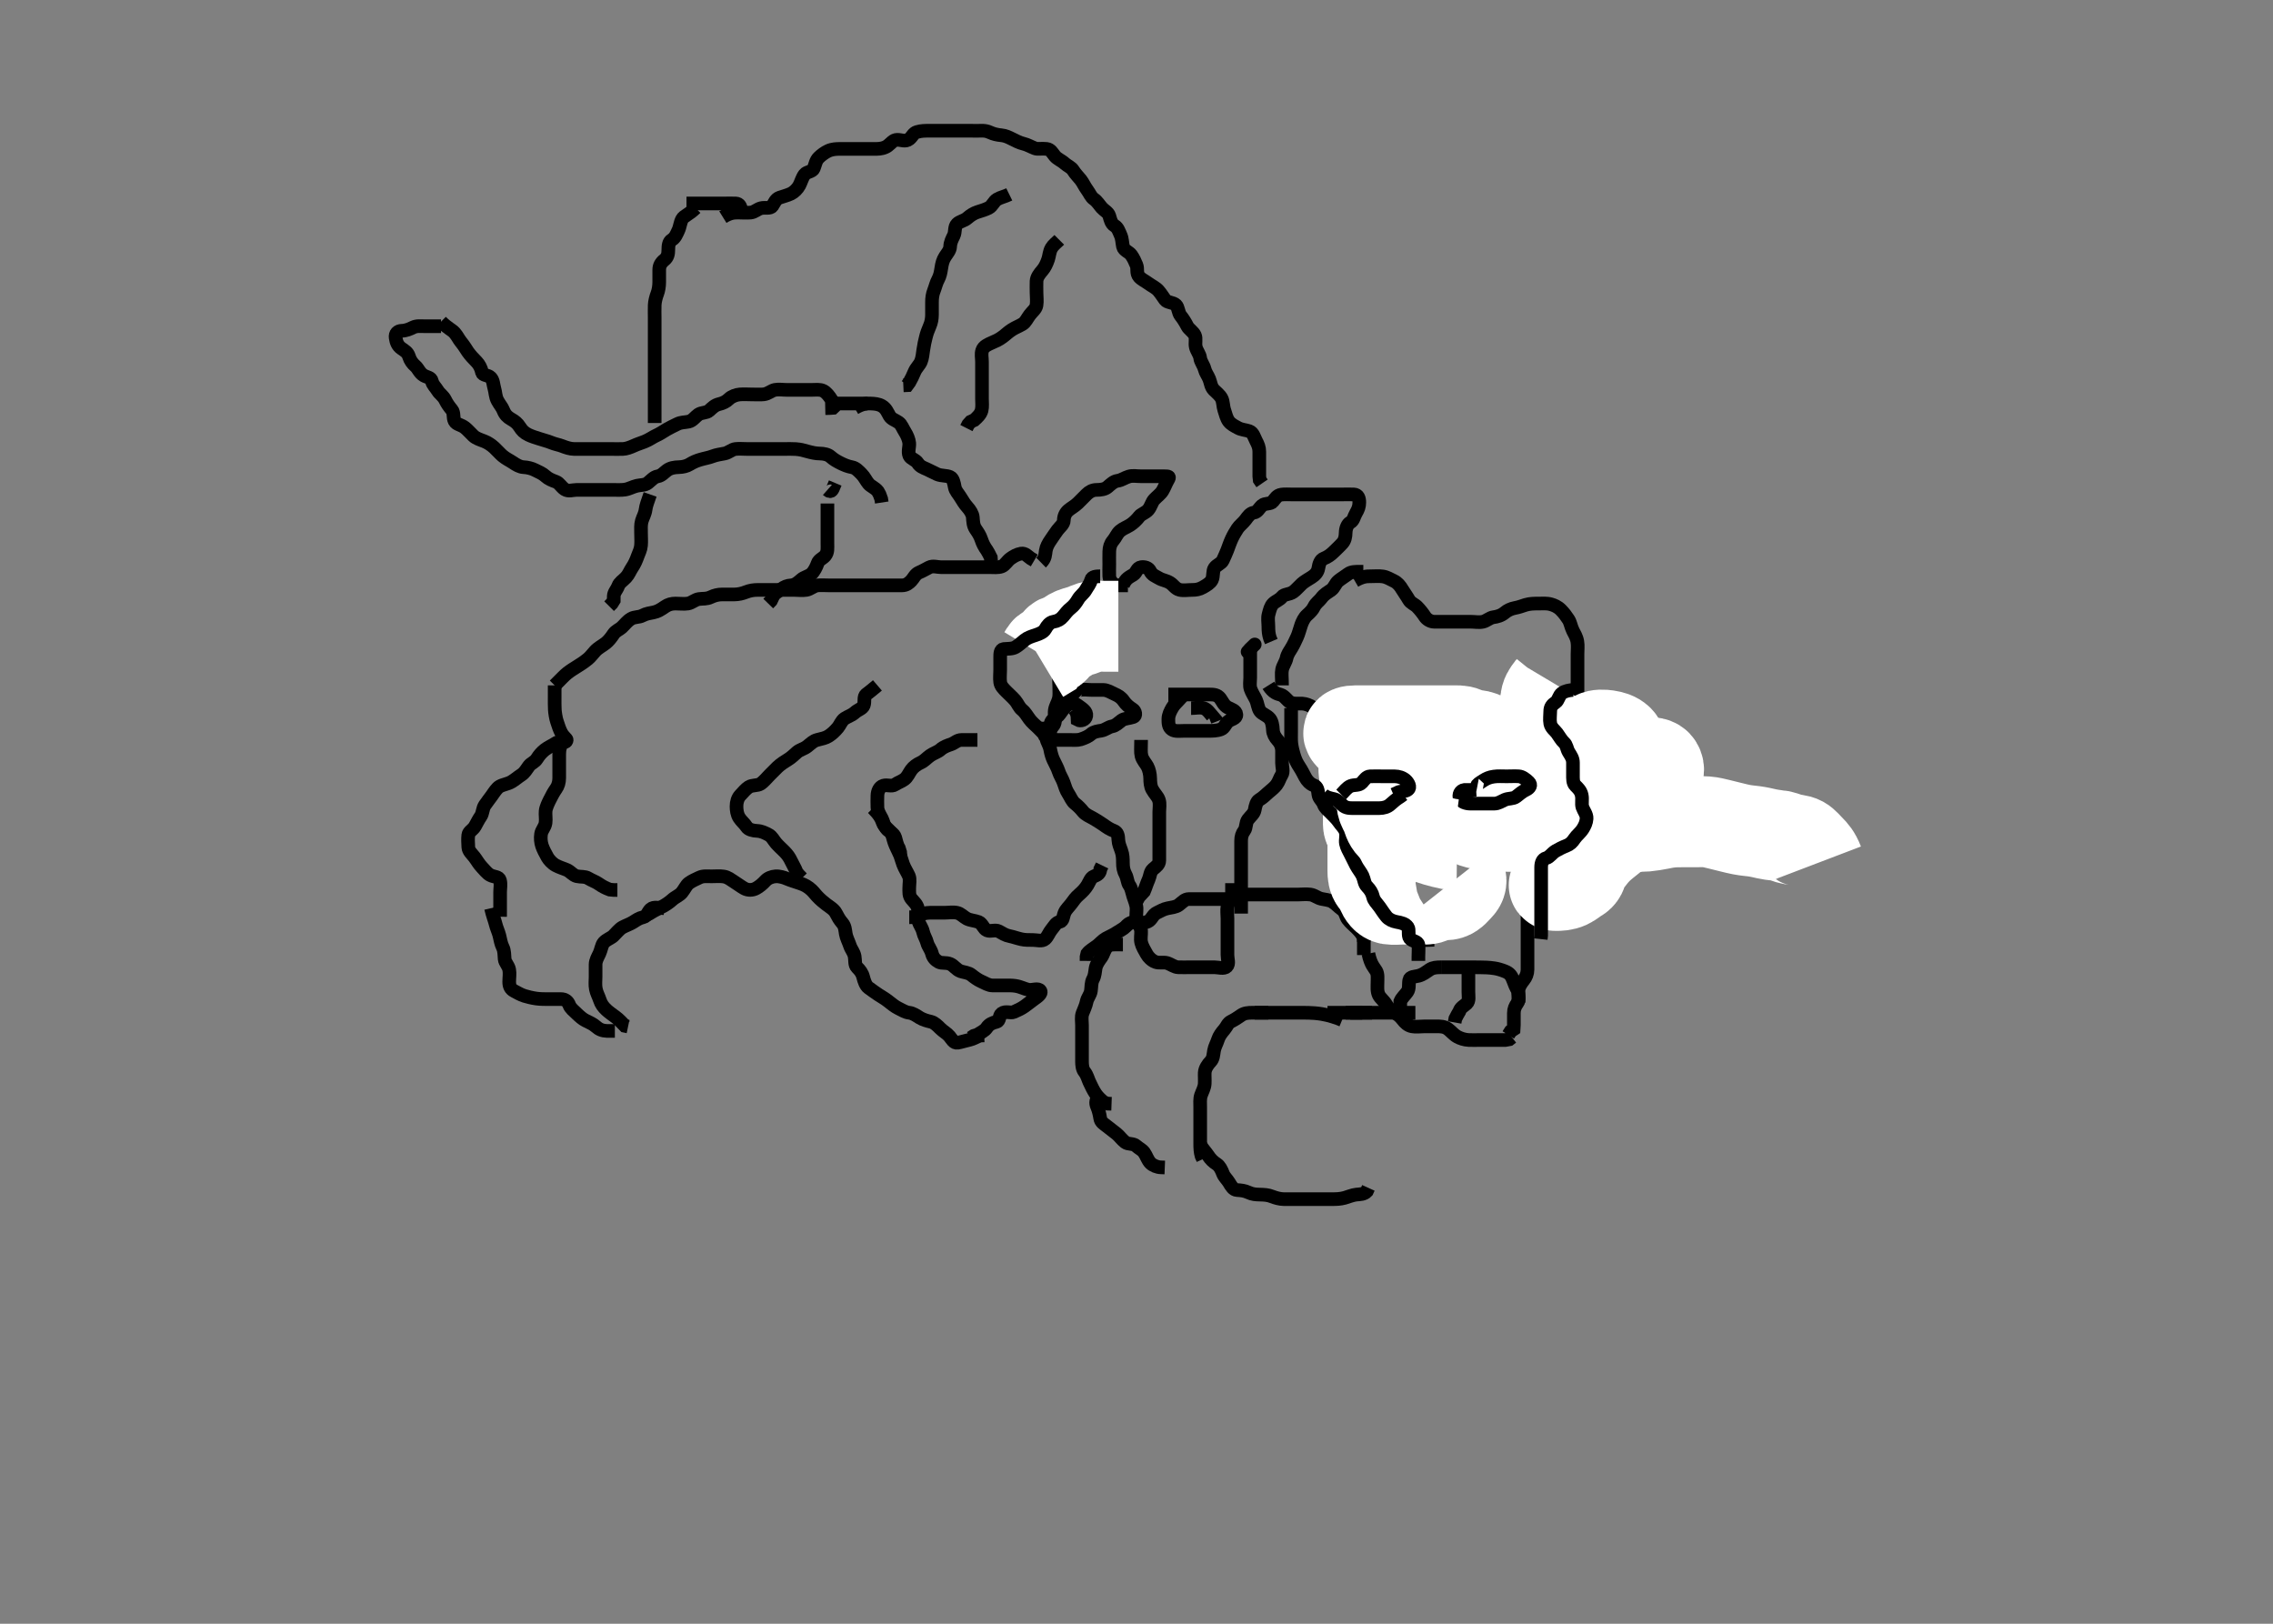 <svg width="500" height="357.143" xmlns="http://www.w3.org/2000/svg" xmlns:svg="http://www.w3.org/2000/svg" xmlns:xlink="http://www.w3.org/1999/xlink">
 <rect width="100%" height="100%" fill="#808080" stroke="none"/>
 <!-- Created with SVG-edit - http://svg-edit.googlecode.com/ -->
 <g display="inline" class="layer">
  <title>Layer 1</title>
  <path t="0,84,109,125,168,184,201,218,218,234,251,365,381,381,417,436,436,563,603,603,618,670,670,708,733,756,757,864,902,1044,1060,1060,1077,1077,1084,1100,1100,1124,1133,1164,1200,1217,1267,1284,1308,1308,1324,1333,1333,1350,1367,1560,1560,1560,1650,1681,1681,1681,1700,1700,1700,1740,1863,1918,1934,1934,1951,1967,1967,1967,1983,1983,1983,1983,1983,2000,2224,2224,2255,2267,2267,2267,2284,2284,2300,2300,2317,2333,2333,2333,2433,2548,2548,2564,2579,2583,2604,2604,2668,2683,2767,2796,2796,2833,2833,2852,2852,2908,2924,2940,2950,2980,3016,3036,3060,3068,3084,3108,3150,3166,3166,3183,3200,3216,3233,3250,3266,3266,3283,3300,3316,3317,3366,3366,3383,3383,3404,3404,3416,3433,3450,3500,3500,3516,3533,3533,3556,3556,3572,3583,3600,3600,3620,3644,3644,3652,3666,3692,3700,3733,3733,3783,3800,3820,3866,3883,3900,3916,3949,3949,4000,4000,4130,4130,4164,4164,4251,4302,4318,4340,6944,6980,7000,7000,7223,7239,7276,7284,7284,7300,7316,7340,7340,7388,7416,7865,7865,7901" d="M159.011,47.753C160.622,46.753 161.511,46.753 162.411,46.753C163.311,46.753 164.215,46.835 165.111,46.753C166.023,46.669 166.549,46.006 167.411,45.789C168.285,45.569 169.433,45.98 169.89,45.311C170.38,44.592 170.567,43.814 171.495,43.469C172.198,43.208 173.185,42.992 174.011,42.587C174.681,42.258 175.438,41.536 175.845,40.753C176.231,40.009 176.453,39.068 176.997,38.364C177.477,37.742 178.683,37.821 179.002,37.049C179.345,36.22 179.426,35.333 180.112,34.653C180.632,34.137 181.473,33.509 182.186,33.189C183.101,32.779 184.011,32.753 184.811,32.753C185.711,32.753 186.611,32.753 187.511,32.753C188.411,32.753 189.311,32.753 190.211,32.753C191.111,32.753 192.012,32.77 192.811,32.753C193.648,32.735 194.575,32.596 195.302,32.049C196.055,31.481 196.468,30.771 197.345,30.753C198.251,30.735 199.17,31.257 200.011,30.587C200.713,30.027 200.867,29.288 201.699,29.039C202.671,28.747 203.49,28.765 204.242,28.755C205.339,28.74 206.211,28.753 207.111,28.753C208.011,28.753 208.811,28.753 209.683,28.753C210.785,28.753 211.595,28.753 212.235,28.753C213.345,28.753 214.176,28.746 215.03,28.764C215.853,28.781 216.664,28.615 217.735,29.106C218.545,29.477 219.311,29.66 220.298,29.755C221.189,29.84 221.85,30.183 222.613,30.555C223.415,30.945 224.191,31.391 225.211,31.632C225.959,31.808 226.81,32.296 227.675,32.632C228.251,32.856 229.168,32.621 230.233,32.753C231.132,32.866 231.443,33.587 232.037,34.317C232.565,34.966 233.492,35.295 234.211,35.952C234.796,36.485 235.664,36.8 236.064,37.458C236.544,38.246 237.249,38.923 237.711,39.51C238.258,40.203 238.546,40.973 239.21,41.867C239.682,42.502 239.973,43.328 240.622,43.779C241.345,44.28 241.791,45.05 242.364,45.701C242.882,46.289 243.771,46.694 244.007,47.458C244.272,48.314 244.415,49.192 245.21,49.669C245.902,50.085 246.152,50.931 246.511,51.732C246.865,52.522 246.845,53.384 247.032,54.253C247.214,55.098 248.341,55.386 248.845,56.087C249.334,56.767 249.684,57.536 249.991,58.295C250.344,59.169 249.895,60.055 250.581,60.868C251.082,61.462 251.981,61.865 252.637,62.353C253.324,62.865 254.245,63.258 254.842,63.952C255.396,64.595 255.816,65.283 256.298,65.952C256.761,66.594 258.015,66.449 258.678,67.087C259.222,67.61 259.17,68.778 259.716,69.449C260.25,70.104 260.747,70.912 261.178,71.753C261.518,72.418 262.477,72.951 262.845,73.753C263.185,74.496 262.828,75.48 263.047,76.353C263.264,77.216 263.926,77.953 264.011,78.753C264.097,79.553 264.756,80.291 264.975,81.153C265.196,82.022 265.685,82.575 266.001,83.364C266.331,84.19 266.354,85.067 267.011,85.753C267.501,86.264 268.338,86.874 268.726,87.639C269.091,88.357 269.039,89.371 269.295,90.151C269.595,91.062 269.811,92.031 270.295,92.669C270.814,93.353 271.562,93.693 272.311,94.106C273.15,94.568 274.057,94.559 274.811,94.839C275.681,95.16 275.895,96.195 276.295,96.953C276.748,97.812 277.009,98.453 277.011,99.353C277.014,100.274 277.011,101.236 277.011,102.043C277.011,103.039 277.011,103.853 277.011,104.753L277.097,105.553L277.622,106.317" id="svg_1" stroke-width="3" stroke="#000" fill="none"/>
  <path t="9850,10084,10156,10183,10200,10284,10284,10334,10334,10365,10397,10436,10436,10436,10483,10500,10516,10583,10583,10633,10834,10834,10834,10979,11016,11033,11148,11163,11181,11236,11332,11415,11498,11513,11551,11599,12366,12397,12416,12416,12416,12656,12687,12687,12700,12700,12717,12717,12717,12992,12992,13007,13023,13034,13050,13050,13050,13067,13084,13229,13284,13309,13309,13367,13367,13367,13398,13416,13449,13466,13483,13483,13499,13516,13533,13549,13566,13583,13599,13616,13636,13652,13668,13684,13699,13716,13733,13749,13766,13766,13783,13816,13833,13849,13899,13916,13966,13988,13988,14033,14257,14257,14273,14349,14381,14434,14450,14500,14534,14534,14550,14567,14584,14667,14716,14740,14740,14883,14917" d="M298.011,127.753C299.726,126.755 300.622,126.753 301.511,126.753C302.422,126.753 303.342,126.662 304.186,126.789C305.147,126.934 305.829,127.423 306.611,127.779C307.435,128.153 308.018,128.916 308.411,129.579C308.819,130.265 309.438,131.095 309.927,131.952C310.327,132.651 311.179,132.919 311.716,133.458C312.312,134.057 313.004,134.925 313.411,135.568C313.804,136.188 314.611,136.743 315.511,136.753C316.411,136.764 317.311,136.753 318.211,136.753C319.111,136.753 320.011,136.753 320.813,136.753C321.711,136.753 322.611,136.753 323.511,136.753C324.411,136.753 325.333,136.946 326.21,136.752C327.025,136.571 327.674,135.865 328.532,135.753C329.244,135.661 330.222,135.426 331.011,134.753C331.55,134.294 332.335,133.889 333.222,133.728C334.214,133.548 334.795,133.278 335.611,133.037C336.591,132.749 337.526,132.754 338.491,132.753C339.311,132.753 340.237,132.65 341.178,132.92C341.862,133.116 342.639,133.423 343.365,134.153C344.053,134.846 344.546,135.535 344.986,136.2C345.488,136.958 345.529,137.775 346.011,138.753C346.305,139.35 346.793,140.062 346.975,141.117C347.135,142.036 347.011,142.92 347.011,143.853C347.011,144.753 347.011,145.553 347.011,146.453C347.011,147.353 347.011,148.253 347.011,149.153C347.011,150.053 347.011,150.953 347.011,151.853C347.011,152.701 347.011,153.555 347.011,154.453C347.011,155.353 347.011,156.253 347.011,157.153C347.011,158.053 347.011,158.953 347.011,159.853C347.011,160.753 347.011,161.553 347.011,162.396C347.011,163.274 347.011,164.253 347.011,165.153C347.011,166.053 347.011,166.953 347.011,167.853C347.011,168.753 347.023,169.481 347.532,170.274C348.065,171.106 348.657,171.666 348.926,172.584C349.173,173.426 349.062,174.499 348.307,174.749C347.414,175.044 346.96,175.61 346.011,175.753C345.22,175.873 344.382,175.819 343.927,176.555C343.503,177.24 342.601,177.619 341.711,177.758C340.893,177.886 340.297,178.469 339.401,178.789L338.622,179.189" id="svg_2" stroke-width="3" stroke="#000" fill="none"/>
  <path t="18317,18401,18417,18417,18434,18452,18453,18468,18468,18484,18484,18500,18517,18517,18534,18534,18534,18534,18550,18550,18550,18567,18567,18567,18567,18584,18584,18584,18584,18600,18600,18650,18650,18667,18684,18684,18700,18700,18700,18700,18717,18717,18717,18717,18734,18734,18734,18750,18750,18767,18767,18767,18767,18784,18784,18784,18784,18784,18784,18800,18800,18800,18800,18800,18800,18800,18800,18817,18817,18817,18817,18818,18818,18818,18818,18818,18834,18834,18834,18834,18834,18834,18834,18835,18850,18850,18850,18850,19152,19167,19184,19184,19184,19200,19200,19200,19200,19200,19200,19217,19217,19217,19217,19217,19217,19217,19217,19234,19234,19234,19234,19234,19235,19235,19250,19250,19250,19250,19250,19250,19250,19267,19267,19267,19267,19267,19267,19267,19284,19284,19284,19301,19301,19301,19399,19430,19430,19437,19485,19692,19732,19733,19750,19767,19767,19783,19783,19800,19800,19800,19800,19800,19818,19818,19818,19818,19833,19833,19833,19850,19850,19850,19867,19867,19867,19867,19867,19868,19868,19883,19883,19883,19883,19884,19884,19900,19900,19900,19900,19917,19917,19917,19933,19933,19950,19950,19967,19967,19967,19982,19982,19982,19999,19999,19999,20016,20016,20032,20032,20049,20049,20066,20066,20082,20082,20099,20116,20124,20125" d="M400.011,189.753C399.401,188.153 398.711,187.453 398.211,186.953C397.511,186.253 396.879,185.452 396.254,185.11C395.421,184.655 394.589,184.767 393.613,184.469C392.83,184.231 391.898,183.819 391.011,183.753C390.304,183.701 389.247,183.533 388.649,183.401C387.651,183.18 386.983,183.003 385.779,182.837C385.014,182.732 384.238,182.697 383.041,182.468C382.336,182.333 381.59,182.145 380.809,181.952C379.611,181.656 378.826,181.455 378.074,181.274C377.383,181.108 376.281,180.825 375.407,180.764C374.529,180.703 373.664,180.753 372.637,180.753C371.69,180.753 370.97,180.75 369.845,180.753C369.05,180.756 368.467,180.745 367.525,180.839C366.486,180.942 365.759,181.106 365.011,181.253C364.264,181.401 362.834,181.647 362.178,181.696C361.295,181.763 360.345,181.753 359.491,181.753C358.511,181.753 357.635,181.753 356.928,181.753C356.141,181.753 354.845,181.753 353.923,181.753C353.445,181.753 352.449,181.753 351.929,181.753C350.839,181.753 349.678,181.753 349.068,181.753C347.788,181.753 347.118,181.753 346.428,181.753C345.718,181.753 344.988,181.753 344.238,181.753C342.678,181.753 341.869,181.753 341.043,181.753C340.206,181.753 339.361,181.753 338.511,181.753C337.662,181.753 336.817,181.753 335.979,181.753C334.345,181.753 333.555,181.754 332.787,181.752C332.044,181.75 331.326,181.747 330.636,181.732C329.349,181.705 328.753,181.695 327.678,181.587C326.753,181.493 325.636,181.255 325.044,181.106C323.983,180.84 322.885,180.416 323.345,179.753C323.745,179.175 324.585,178.981 325.876,178.432C326.269,178.265 327.149,177.921 327.636,177.753C328.691,177.391 329.265,177.21 330.511,176.92C331.857,176.607 332.569,176.504 333.287,176.379C334.011,176.252 334.736,176.131 335.453,176.001C336.16,175.872 337.516,175.604 338.758,175.269C339.351,175.109 339.924,174.927 341.051,174.579C341.612,174.405 342.169,174.199 343.954,173.775C344.578,173.627 345.22,173.509 345.873,173.4C346.531,173.289 347.862,173.108 348.529,173.04C349.843,172.906 350.489,172.869 351.741,172.806C352.343,172.776 352.928,172.76 354.035,172.701C354.554,172.673 355.95,172.552 356.735,172.401C357.749,172.205 358.843,171.91 359.55,171.806C360.348,171.689 361.18,171.256 362.011,170.92C362.769,170.613 363.851,170.875 364.491,170.232C365.129,169.592 364.832,168.421 364.21,168.039C363.462,167.578 362.354,167.753 361.607,167.753C360.609,167.753 359.739,167.752 358.678,167.753C358.041,167.754 357.339,167.753 356.59,167.789C355.808,167.827 354.61,167.966 353.816,168.106C353.031,168.245 351.901,168.498 350.833,168.632C350.175,168.714 349.258,168.741 348.178,168.753C347.451,168.761 346.669,168.784 345.345,169.087C344.922,169.183 343.986,169.464 343.478,169.625C342.402,169.967 341.849,170.159 341.291,170.356C339.629,170.943 339.1,171.156 338.058,171.532C337.554,171.714 336.577,172.053 336.098,172.183C334.743,172.55 333.874,172.658 333.053,172.712C332.274,172.762 331.178,172.753 330.178,172.753C329.294,172.753 328.338,172.669 327.532,172.774C326.674,172.886 325.782,173.338 325.178,173.92C324.565,174.511 324.085,175.285 323.242,175.585C322.517,175.844 321.645,175.817 320.697,176.323C319.988,176.7 319.442,177.312 318.416,177.996C317.862,178.366 316.906,178.968 316.386,179.353C315.544,179.977 314.81,180.313 314.033,180.853C313.361,181.32 312.549,181.997 311.837,182.317C310.922,182.728 310.133,182.975 309.79,183.853L309.307,184.453" id="svg_3" stroke-width="20" stroke="#fff" fill="none"/>
  <path t="22714,23095,23095,23132,23166,23182,23182,23199,23199,23216,23236,23236,23282,23299,23316,23332,23349,23366,23366,23396,23420,23449,23466,23484,23484,23484,23508,23549,23566,23582,23599,23620,23636,23682,24023,24023,24061,24167,24200,24267" d="M338.011,195.753C337.011,195.92 336.213,196.409 336.032,197.253C335.841,198.144 336.011,199.075 336.011,199.774C336.011,200.753 336.011,201.712 336.011,202.648C336.011,203.463 336.011,204.271 336.011,205.232C336.011,206.153 336.011,207.053 336.011,207.953C336.011,208.853 336.011,209.753 336.011,210.553C336.011,211.453 336.022,212.396 336.011,213.274C336.001,214.164 335.689,214.929 335.161,215.579C334.591,216.279 334.047,217.115 334.011,217.953C333.973,218.852 334.334,219.907 333.79,220.632C333.308,221.275 333.011,221.952 333.011,222.837C333.011,223.753 333.011,224.553 333.011,225.453L332.954,226.396L332.295,226.837L331.79,227.632" id="svg_4" stroke-width="3" stroke="#000" fill="none"/>
  <path t="27281,27469,27469,27533,27583,27964,27980,27983,28000,28021,28066,28066,28083,28083,28101,28125,28166,28183,28183,28200,28200,28314,28348,28365,28382,28606,28637,28682,28682,28699,28715,28732,28749,28765,28782,28782,28782,28900,28900,28952,29110,29126,29141,29164,29182,29182,29199,29251,29251,29267,29285,29309,29464,29480,29673" d="M344.011,159.753C343.011,159.753 342.211,159.753 341.311,159.753C340.369,159.753 340.011,160.274 340.011,161.153C340.011,162.053 340.011,162.953 340.011,163.853C340.011,164.753 339.985,165.543 340.369,166.401C340.736,167.223 341.619,167.56 342.307,168.11C343.045,168.7 343.137,169.786 343.622,170.353C344.26,171.1 344.736,171.641 345.511,172.232C346.246,172.792 346.993,173.189 347.011,174.053C347.03,174.953 347.011,175.853 347.011,176.753C347.011,177.553 347.011,178.453 347.011,179.353C347.011,180.253 346.942,181.156 347.016,182.062C347.1,183.096 347.372,183.756 347.586,184.503C347.902,185.607 348.006,186.332 348.011,187.253C348.017,188.153 348.091,189.109 347.586,189.728C347.033,190.405 346.277,190.598 345.494,190.837C344.484,191.146 344.001,191.972 343.311,192.396C342.49,192.901 341.511,192.753 340.622,192.753L339.726,192.753L338.813,192.755L338.064,193.11" id="svg_5" stroke-width="3" stroke="#000" fill="none"/>
  <path t="37918,38099,38116,38116,38116,38116,38133,38133,38133,38528,38528,38528,38544,38559,38559,38565,38582,38582,38598,38598,38902,38902,38924,38932,38956,38965,38965,39205,39232,39232,39248,39265,39265,39282,39298" d="M274.011,196.753C275.719,196.753 276.776,196.753 277.378,196.753C278.407,196.753 279.13,196.753 280.19,196.753C281.165,196.753 281.765,196.753 282.845,196.753C283.765,196.753 284.525,196.753 285.511,196.753C286.495,196.753 287.194,196.624 288.254,196.758C289.132,196.869 289.745,197.483 290.669,197.701C291.403,197.873 292.468,197.929 293.139,198.364C293.999,198.922 294.468,199.517 295.21,200.039C295.992,200.589 295.971,201.515 296.511,202.232C297.088,202.997 297.716,203.458 298.411,204.153C299.111,204.853 299.654,205.453 299.991,206.253L300.022,207.143" id="svg_7" stroke-width="3" stroke="#000" fill="none"/>
  <path t="40354,40715,40891,40922,41013,41065,41065,41084,41084,41115,41167,41167,41182,41232,41248,41248,41267,41267,41282,41298,41315,41332,41348,41348,41365,41382,41398,41415,41415,41432,41448,41448,41465,41482,41482,41498,41515,41532,41548,41548,41579,41580,41598,41598,41619,41620,41644,41665" d="M247.011,207.753C245.211,207.753 244.288,207.607 243.622,208.189C242.923,208.8 242.778,209.845 242.307,210.51C241.8,211.227 241.193,211.991 241.011,212.92C240.851,213.738 240.885,214.53 240.437,215.353C240.007,216.143 240.103,217.083 239.975,217.928C239.83,218.889 239.212,219.405 239.022,220.353C238.845,221.236 238.468,221.957 238.133,222.853C237.815,223.704 238.011,224.553 238.011,225.453C238.011,226.353 238.011,227.274 238.011,228.075C238.011,228.928 238.011,229.869 238.011,230.92C238.011,231.568 238.011,232.585 238.011,233.463C238.011,234.271 238.091,235.16 238.586,235.779C239.134,236.464 239.36,237.414 239.622,237.964C240.097,238.96 240.457,239.766 241.011,240.587C241.469,241.263 242.111,241.853 242.711,242.396L243.611,242.743L244.511,242.774" id="svg_8" stroke-width="3" stroke="#000" fill="none"/>
  <path t="43223,43381,43403,43427,43443,43443,43481,43642,43658,43700,43764,43880,43880,43924,43964,43964,44015,44015,44032,44052,44098,44115,44115,44132,44148,44148,44148,44165,44165,44182,44198,44198,44215,44232,44248,44248,44265,44265,44282,44298,44315,44332,44332,44348,44398,44428,44428" d="M279.011,222.753C277.311,222.753 276.411,222.753 275.491,222.753C274.529,222.754 273.725,222.816 272.997,223.328C272.31,223.811 271.544,224.314 270.813,224.668C270.04,225.042 269.887,225.788 269.307,226.453C268.754,227.088 268.164,227.862 267.927,228.639C267.69,229.416 267.19,230.245 267.047,231.117C266.897,232.037 266.886,232.853 266.306,233.463C265.706,234.095 265.069,234.995 265.011,235.92C264.97,236.588 265.053,237.356 265.007,238.349C264.964,239.27 264.464,240.076 264.178,240.92C263.913,241.702 264.011,242.768 264.011,243.515C264.011,244.41 264.011,245.355 264.011,246.349C264.011,247.096 264.011,248.117 264.011,248.953C264.011,249.853 264.011,250.753 264.011,251.553C264.011,252.453 264.047,253.389 264.297,254.237L264.622,254.928" id="svg_9" stroke-width="3" stroke="#000" fill="none"/>
  <path t="45338,45515,45515,45531,45531,45548,45565,45565,45581,45916,45931,45932,45947,45947,45947,45947,45964,45964,45964,45964,45980,45980,45980" d="M276.011,222.753C277.011,222.753 277.769,222.753 278.664,222.753C279.527,222.753 280.511,222.753 281.495,222.753C282.186,222.753 283.254,222.753 284.111,222.753C285.011,222.753 285.719,222.75 286.776,222.753C287.383,222.756 288.445,222.77 289.215,222.839C290.414,222.945 291.206,223.096 291.97,223.274C292.7,223.444 293.678,223.753 294.502,224.053L295.226,224.353" id="svg_10" stroke-width="3" stroke="#000" fill="none"/>
  <path t="48217,48547,48756,48756,48772,48788,48831,48848,48848,48915,48915,48964,49095,49164,49179,49197,49197,49219,49243,49657,49657,49672,49691,49707,49747,50077,50093,50131,50131,50148,50164,50164,50180,50451,50451,50467,50483,50483,50498,50498,50516,50598,50629,50647,50940,50979,51159,51159" d="M301.011,209.753C301.532,212.232 302.332,212.867 302.726,213.553C303.147,214.287 303.011,215.253 303.011,216.164C303.011,217.075 302.881,217.989 303.297,218.868C303.603,219.515 304.445,220.126 304.927,220.952C305.334,221.648 305.892,222.341 306.579,222.669C307.373,223.049 307.971,223.518 308.532,224.253C309.038,224.916 309.664,225.561 310.611,225.743C311.495,225.912 312.411,225.753 313.311,225.753C314.211,225.753 315.111,225.753 316.011,225.753C316.811,225.753 317.7,225.745 318.494,226.321C319.204,226.836 319.735,227.566 320.581,228.037C321.176,228.369 322.123,228.711 323.112,228.753C323.896,228.787 324.837,228.753 325.527,228.753C326.601,228.753 327.511,228.753 328.411,228.753C329.307,228.753 330.233,228.753 331.111,228.753L332.011,228.587L332.575,228.143" id="svg_11" stroke-width="3" stroke="#000" fill="none"/>
  <path t="54393,54715,54730,54747,55252,55281" d="M300.011,204.753C300.011,206.453 300.011,207.353 300.011,208.317L300.011,209.189L300.016,210.058" id="svg_12" stroke-width="3" stroke="#000" fill="none"/>
  <path t="56910,57162,57162,57231,57247,57247,57276,57276,57314,57584,57600,57619,57630,57647,57647,57675,57713,58064" d="M317.011,212.753C316.011,212.753 315.193,212.809 314.491,213.274C313.667,213.819 313.052,214.353 312.033,214.632C311.233,214.85 310.196,214.75 310.013,215.555C309.813,216.431 310.089,217.421 309.575,218.153C309.022,218.943 308.369,219.453 308.032,220.253L308.011,221.153L308.011,222.049" id="svg_13" stroke-width="3" stroke="#000" fill="none"/>
  <path t="60299,60738,60754,60781,60781,60781,60798,60798,60798,60798,60798,60798,61190,61190,61190,61248,61296,61296,61313,61313,61461,61492,61530,61547,61547" d="M317.011,212.753C318.811,212.753 319.654,212.753 320.676,212.753C321.351,212.753 322.296,212.753 323.511,212.753C323.975,212.753 324.965,212.755 325.477,212.764C326.5,212.783 327.481,212.782 328.725,212.975C329.383,213.076 330.152,213.275 331.126,213.671C332.032,214.039 332.49,214.579 332.845,215.587C333.104,216.322 333.437,217.153 333.926,217.953L334.011,218.853L334.011,219.753L334.011,220.553" id="svg_14" stroke-width="3" stroke="#000" fill="none"/>
  <path t="63944,64214,64214,64230,64407,64448,64464,64483,64496,64513,64530,64530,64546,65038,65145,65145" d="M323.011,212.753C323.011,213.753 323.011,214.553 323.011,215.468C323.011,216.364 323.011,217.253 323.011,218.153C323.011,219.053 323.258,220.133 322.654,220.701C321.993,221.322 321.297,221.555 321.013,222.468L320.586,223.2L320.133,224.074L319.986,224.892" id="svg_15" stroke-width="3" stroke="#000" fill="none"/>
  <path t="68392,68604,68619,68635,68659,68698,68698,68761,68761,68831,68831,68898,68898,68898,68946,69113,69113,69139,69139,69180,69435,69435,69482,69834,69834,69913,69913,70011,70011,70043,70096,70146,70146,70354,70370,70386,70397,70397" d="M282.011,150.753C282.011,149.053 281.847,148.134 282.032,147.253C282.211,146.402 282.845,145.587 283.011,144.753C283.178,143.92 283.723,143.158 284.178,142.42C284.594,141.746 285.019,140.757 285.307,140.158C285.664,139.415 285.911,138.356 286.233,137.432C286.477,136.731 286.913,135.826 287.511,135.295C288.212,134.674 288.745,134.126 289.064,133.459C289.459,132.633 290.245,132.15 290.658,131.568C291.26,130.719 292.043,130.322 292.845,129.753C293.498,129.29 293.777,128.299 294.369,127.806C295.066,127.224 295.734,126.862 296.511,126.274C297.249,125.716 298.211,125.753 299.112,125.753L299.897,125.753" id="svg_16" stroke-width="3" stroke="#000" fill="none"/>
  <path t="72163,72308,72329,72346,72346,72363,72696,72696,72711,72727,72746,72746,73094,73110,73123,73368,73368,73383,73431,73512,73597,73664,73713,73713,73763,73795,73827,73846,73875,73913,73913,74012,74107,74164,74215,74375,74375" d="M298.011,174.753C299.095,173.039 299.898,172.754 300.837,172.753C301.527,172.753 302.511,172.753 303.495,172.753C304.186,172.753 305.254,172.753 306.111,172.753C307.011,172.753 307.812,172.726 308.711,172.753C309.656,172.782 310.009,173.515 310.011,174.406C310.014,175.269 310.011,176.232 310.011,177.153C310.011,178.049 309.79,178.753 308.911,178.753C308.011,178.753 307.234,178.878 306.411,179.328C305.631,179.755 304.711,179.753 303.811,179.753C302.911,179.753 302.011,179.753 301.211,179.753C300.297,179.753 300.011,179.143 300.011,178.253L300.033,177.353L300.579,176.553L301.161,176.153" id="svg_17" stroke-width="3" stroke="#000" fill="none"/>
  <path t="84059,84247,84247,84423,84480,84703,84719,84734,84746,84923,84980,84980,85029,85081,85199,85199,85248,85248,85264,85264,85283,85394,85478,85530,85561,85612,85643,85681,85681,85730,85747,85763,85813,85896,86197,86212" d="M329.011,171.753C330.011,170.753 330.811,170.753 331.711,170.753C332.611,170.753 333.621,170.586 334.307,171.11C335.057,171.684 335.259,172.507 336.111,172.754C336.885,172.978 337.208,174.08 336.575,174.692C335.973,175.275 335.006,175.569 334.254,175.806C333.352,176.09 332.645,176.43 331.769,177.049C331.2,177.45 330.698,178.121 330.01,178.668C329.381,179.169 328.311,178.764 327.411,178.753C326.532,178.743 325.988,178.106 326.013,177.271C326.036,176.461 326.637,175.766 327.411,175.328C328.227,174.866 328.927,174.468 329.233,173.653L329.845,172.92L330.622,172.753" id="svg_20" stroke-width="3" stroke="#000" fill="none"/>
  <path t="95356,95559,95575,95596,95613,95629,95899,95899,95923,95962,96012,96012,96220,96236,96236,96246,96263,96263,96279,96440,96460,96498,96513,96513,96562,96612,96643,96643,96777,96793,96811,96862,96878,96907,96963,97012,97097,97097,97163,97179,97310,97310,97352,97352,97371,97414,97467,97512,97512,97531,97580,97620,97636,97646,97663,97902,97902,97933,97933,97945,97945,97945,97945,97945,97962,97962,97962,97978,97978,97978,97995,97995,97995,97995,98012,98012,98466,98482,98497,98512,98512,98528,98613,98628,98651,98651,98695,98712,98728,98796,98796,98812,98862,98862,98878,98895,98912,98928,98945,98962,98978,98978,98995,98995,99012,99012,99035,99035,99035,99045,99095,99145,99163,99179,99195,99228,99251,99275,99295,99394,99431,99446,99446,99623,99623" d="M247.011,128.753C247.622,127.189 248.489,126.926 249.307,126.401C250.046,125.925 250.064,124.897 251.011,124.753C251.802,124.633 252.643,124.873 252.997,125.604C253.44,126.518 254.188,126.718 254.961,127.179C255.753,127.651 256.449,127.629 257.375,128.189C258.103,128.629 258.544,129.508 259.491,129.732C260.345,129.935 261.311,129.753 262.211,129.753C263.111,129.753 263.794,129.638 264.611,129.179C265.395,128.738 266.265,128.213 266.575,127.568C267.006,126.673 266.689,125.615 267.178,124.92C267.681,124.205 268.677,123.949 268.991,123.253C269.371,122.409 269.66,121.809 269.959,121.043C270.256,120.28 270.524,119.435 270.927,118.553C271.323,117.689 271.735,117.009 272.211,116.271C272.628,115.625 273.465,115.016 273.986,114.317C274.478,113.657 275.002,112.866 275.811,112.755C276.648,112.64 276.924,111.799 277.622,111.189C278.289,110.607 279.47,110.934 279.986,110.317C280.515,109.685 280.878,108.937 281.879,108.789C282.58,108.686 283.511,108.753 284.263,108.753C285.087,108.753 285.935,108.753 286.759,108.753C288.157,108.753 288.97,108.753 289.693,108.753C290.698,108.753 291.553,108.753 292.173,108.753C293.532,108.753 294.255,108.753 294.97,108.753C295.957,108.753 296.956,108.714 297.807,108.753C298.729,108.796 299.013,109.555 299.011,110.51C299.01,111.401 298.757,112.055 298.295,112.836C297.806,113.662 297.789,114.471 297.011,114.92C296.39,115.279 296.024,116.253 296.011,117.153C295.999,118.053 295.82,118.879 295.307,119.453C294.649,120.189 293.911,120.853 293.411,121.353C292.716,122.049 291.992,122.545 291.21,122.839C290.456,123.121 290.147,124.062 290.01,124.953C289.869,125.869 289.269,126.483 288.527,126.953C287.853,127.381 286.88,127.937 286.386,128.389C285.666,129.049 285.057,129.791 284.495,130.184C283.595,130.813 282.495,130.642 282.011,131.274C281.493,131.951 280.68,132.164 280.069,132.758C279.488,133.322 279.306,134.174 279.047,135.153C278.818,136.024 279.011,136.953 279.011,137.853C279.011,138.753 279.069,139.51 279.364,140.406L279.659,141.101" id="svg_22" stroke-width="3" stroke="#000" fill="none"/>
  <path t="104715,105011,105099,105115,105131,105179,105179,105196,105212,105229,105229,105279,105279,105279,105312,105489,105655,105655,105671,105712,105729,105746,105746,105798,105879,105929,105929,105948,105964,105988,105988,106004,106020,106064,106064,106111" d="M279.011,150.753C280.095,152.468 280.991,152.585 281.716,152.81C282.595,153.084 283.125,154.074 283.811,154.468C284.545,154.889 285.533,154.709 286.497,154.756C287.224,154.792 288.236,155.163 288.79,155.604C289.473,156.147 290.302,156.661 291.211,156.755C292.024,156.838 292.809,157.409 292.991,158.253C293.18,159.133 292.875,160.11 293.295,160.953C293.625,161.615 293.895,162.48 294.047,163.4C294.19,164.261 294.711,164.892 294.926,165.868C295.139,166.834 295.222,167.725 295.586,168.353C296.032,169.123 296.016,170.053 296.295,170.953L296.727,171.553L297.01,172.468" id="svg_23" stroke-width="3" stroke="#000" fill="none"/>
  <polyline timestamps="112436,112662,112712" startTime="1502481741599" id="svg_24" points="276.011,141.753 275.001,142.728 274.437,143.364 " stroke-linecap="round" stroke-width="3" stroke="#000" fill="none"/>
  <path t="113970,114099,114129,114156,114156,114196,114212,114229,114251,114252,114295,114347,114395,114395,114412,114436,114436,114479,114562,114562,114722,114738,114738,114781,114878,114976,115045,115095,115256,115315,115361,115411,115411,115428,115467,115511,115528,115544,115561,115578,115595,115759,115797,115797,115828,115880,115896,115896,115923,116010,116026,116061,116083,116128,116147,116194,116211,116211,116261,116261,116278,116278,116311,116344,116371,116371,116429,116462,116462,116478,116507,116593,116646" d="M275.011,142.753C275.011,144.553 275.011,145.389 275.011,146.237C275.011,147.101 275.011,148.117 275.011,149.053C275.011,149.853 274.83,150.794 275.097,151.553C275.398,152.409 275.915,153.151 276.295,153.955C276.641,154.686 276.681,155.702 277.178,156.42C277.61,157.044 278.67,157.31 279.307,158.058C279.772,158.603 279.969,159.579 280.011,160.587C280.043,161.343 280.443,162.137 281.064,162.806C281.665,163.452 282.001,164.253 282.011,165.153C282.022,166.053 282.011,166.953 282.011,167.853C282.011,168.753 282.414,169.69 281.926,170.468C281.462,171.208 281.335,171.908 280.79,172.632C280.307,173.275 279.624,173.768 278.986,174.328C278.396,174.845 277.789,175.471 277.011,175.92C276.39,176.279 276.164,177.268 276.001,178.153C275.847,178.985 275.12,179.476 274.532,180.253C273.975,180.991 274.192,182.054 273.727,182.669C273.212,183.352 273.011,184.053 273.011,184.953C273.011,185.853 273.011,186.753 273.011,187.51C273.011,188.41 273.011,189.355 273.011,190.349C273.011,191.096 273.011,192.107 273.011,192.975C273.011,193.853 273.011,194.639 273.011,195.579C273.011,196.587 273.011,197.343 273.011,198.253L273.011,199.153L273.011,200.053L273.011,200.953" id="svg_25" stroke-width="3" stroke="#000" fill="none"/>
  <path t="118310,118457,118479,118479,118495,118512,118512,118529,118529,118529,118548,118548,118562,118562,118579,118595,118635,118635,118652,118652,118662,118679,118695,118712,118712,118729,118729,118729,118729,118748,118748,118762,118762,118780,118956,118964,118980,118980,118996,118996,119012,119036,119036,119060,119060,119095,119112,119129,119145,119162,119162,119179,119179,119195,119212,119212,119229,119245,119268,119279,119324,119324,119345,119362,119388,119692,119724,119724,119764,119813,119813,119829,119829,119851,119867,119929,119945,119977,119977,120234,120250,120267,120267,120283,120361,120361,120379,120529,120544,120544,120627,120677,120694,120715,120715,120727,120795,120844,120867,120911,121104,121178,121227,121296,121488,121488,121504,121544,121561" d="M230.011,158.753C230.011,160.51 229.895,161.426 230.097,162.269C230.312,163.167 230.855,163.918 231.011,164.774C231.19,165.751 231.436,166.559 231.716,167.153C232.191,168.161 232.626,168.899 232.89,169.732C233.146,170.538 233.686,171.311 233.975,172.143C234.293,173.054 234.49,173.8 235.011,174.587C235.456,175.257 235.79,176.21 236.447,176.728C237.094,177.237 237.706,177.843 238.236,178.51C238.776,179.191 239.723,179.58 240.346,179.928C240.96,180.271 241.952,180.874 242.615,181.343C243.488,181.96 244.114,182.402 245.026,182.743C245.864,183.055 245.977,183.854 246.011,184.753C246.04,185.512 246.393,186.394 246.659,187.101C246.992,187.987 247.011,188.92 247.011,189.753C247.011,190.732 247.135,191.53 247.586,192.353C248.013,193.134 247.965,194.082 248.437,194.739C248.882,195.359 248.999,196.18 249.295,197.152C249.534,197.935 249.969,198.865 250.011,199.753C250.05,200.552 249.828,201.48 250.047,202.353C250.264,203.216 250.95,203.847 251.011,204.753C251.065,205.551 250.828,206.48 251.047,207.353C251.264,208.216 251.775,209.02 252.233,209.853C252.604,210.528 253.355,211.284 254.178,211.587C254.972,211.878 256.018,211.604 256.707,211.81C257.587,212.074 258.31,212.725 259.21,212.753C260.095,212.781 261.011,212.753 261.811,212.753C262.711,212.753 263.647,212.753 264.495,212.753C265.359,212.753 266.259,212.753 267.178,212.753C267.991,212.753 269.255,213.178 269.845,212.587C270.445,211.985 270.011,210.953 270.011,210.053C270.011,209.153 270.011,208.232 270.011,207.269C270.011,206.579 270.011,205.51 270.011,204.653C270.011,203.753 270.011,202.806 270.011,202.049C270.011,201.153 269.854,200.238 270.022,199.353C270.202,198.407 270.845,197.753 271.01,196.953L271.011,196.053L271.011,195.153L271.011,194.253" id="svg_26" stroke-width="3" stroke="#000" fill="none"/>
  <path t="122425,122579,122662,122678,122695,122695,122747,122795,122795,122812,122812,122828,122828,122852,123162,123178,123195,123211,123211,123211,123227,123227,123441,123472,123477,123544" d="M250.011,203.753C250.898,202.755 252.002,203.119 252.769,202.532C253.467,201.997 253.613,201.17 254.511,200.753C255.308,200.383 255.883,199.978 256.847,199.779C257.604,199.622 258.68,199.52 259.297,199.049C260.123,198.418 260.622,197.759 261.511,197.753C262.433,197.748 263.345,197.753 264.017,197.753C265.006,197.753 265.868,197.753 266.809,197.753C267.711,197.753 268.611,197.753 269.491,197.753L270.297,198.037" id="svg_27" stroke-width="3" stroke="#000" fill="none"/>
  <polyline timestamps="125198,125612,125628" startTime="1502481741599" id="svg_28" points="243.011,131.753 243.011,130.053 243.011,129.153 " stroke-linecap="round" stroke-width="3" stroke="#000" fill="none"/>
  <path t="129704,129883,129911,129931,129978,129978,129995,129995,130109,130109,130178,130209,130387,130404,130412,130428,130445,130495,130631,130631,130678,130699,130699,130763,131015,131031,131077,131077,131285,131773,131773,131804,131811,132570,132601,132601,132610,132610,132627,132627,132645,132645,132645,132868,132911,132928,132978,133028,133045,133045,133076,133128,133128,133156,133172,133211,133228,133228,133228,133245,133245,133312,133312,133328,133377,133394,133444,133444,133460,133460,133491,133544,133594,133646,133695,133826,133826,133925,133979,134139,134226,134241" d="M229.011,123.753C230.011,122.774 229.911,121.941 230.047,121.117C230.192,120.245 230.573,119.546 231.211,118.637C231.677,117.975 232.148,117.228 232.611,116.615C233.229,115.798 233.993,115.318 234.011,114.453C234.031,113.555 234.365,112.807 235.011,112.253C235.623,111.729 236.42,111.326 237.111,110.653C237.618,110.16 238.311,109.453 239.011,108.753C239.575,108.189 240.297,107.753 241.211,107.753C242.111,107.753 243.043,107.627 243.611,107.143C244.357,106.507 245.002,105.864 245.811,105.755C246.705,105.634 247.434,105.067 248.311,104.81C249.179,104.557 249.982,104.753 251.017,104.753C251.761,104.753 252.678,104.753 253.511,104.753C254.554,104.753 255.262,104.753 256.006,104.753C257.188,104.753 257.364,104.813 256.927,105.555C256.515,106.256 256.216,107.126 255.726,107.953C255.323,108.634 254.594,109.136 253.912,109.853C253.354,110.44 253.21,111.382 252.575,112.143C252.047,112.776 251.002,113.08 250.601,113.615C250.115,114.262 249.358,114.995 248.664,115.449C247.896,115.951 247.058,116.213 246.369,116.806C245.709,117.372 245.446,118.213 244.813,118.955C244.256,119.606 244.041,120.405 244.013,121.269C243.979,122.306 244.011,123.189 244.011,124.053C244.011,124.953 243.964,125.855 244.011,126.753C244.054,127.557 244.622,128.317 245.411,128.717L246.311,128.753L247.211,128.753L248.111,128.753" id="svg_29" stroke-width="3" stroke="#000" fill="none"/>
  <path t="137114,137287,137311,137311,137328,137328,137328,137328,137328,137344,137344,137344,137344,137396,137396,137460,137460,137477,137493,137510,137560,137560,137577,137577,137595,137595,137643,137667,137677,137693,137693,137710,137710,137727,137743,137743,137763,137777,137811,137827,137843,137843,137860,137877,137877,137907,137923,137931,137931,137947,137979,137995,138043,138060,138060,138112,138112,138160,138177,138193,138210,138227,138227,138243,138243,138405,138405,138463,138494,138515,138560,138587,138603,138619,138660,138691,138710,138760,138777,138827,138828,138879,138895,138915,138943,138963,138987,139027,139027,139059,139077,139077,139093,139110,139127,139147,139219,139278,139327,139347,139347,139411,139573,139627,139643,139643,139675,139675,139693,139710,139727,139727,139951,139996,140043,140111,140111,140161,140213,140259,140393,140393,140443,140511,140578,140769,140953,141198,141339,141354,141525" d="M122.011,150.753C123.511,149.253 124.195,148.525 124.755,148.081C125.646,147.377 126.349,146.986 127.113,146.492C127.512,146.234 128.34,145.751 129.345,144.92C129.894,144.466 130.411,143.762 130.891,143.24C131.611,142.458 132.403,142.118 133.254,141.453C133.843,140.993 134.455,140.231 134.959,139.458C135.416,138.757 136.231,138.487 136.769,137.992C137.522,137.298 137.916,136.639 138.845,136.087C139.591,135.643 140.565,135.801 141.311,135.401C142.155,134.948 143.024,134.846 143.769,134.696C144.694,134.509 145.369,134.064 146.254,133.458C147.02,132.933 147.711,132.756 148.611,132.753C149.575,132.751 150.457,132.881 151.311,132.749C152.243,132.605 152.782,131.904 153.769,131.758C154.654,131.627 155.402,131.798 156.375,131.328C157.154,130.952 158.011,130.753 158.811,130.753C159.726,130.753 160.622,130.758 161.511,130.753C162.422,130.748 163.33,130.525 164.011,130.253C164.986,129.865 165.81,129.754 166.711,129.753C167.611,129.753 168.511,129.753 169.411,129.753C170.32,129.753 170.982,129.753 172.017,129.753C172.761,129.753 173.868,129.753 174.702,129.753C175.611,129.753 176.524,129.895 177.411,129.743C178.245,129.599 178.999,128.837 179.845,128.753C180.618,128.677 181.511,128.753 182.411,128.753C183.311,128.753 184.211,128.753 185.111,128.753C186.011,128.753 186.811,128.753 187.711,128.753C188.611,128.753 189.575,128.753 190.447,128.753C191.311,128.753 192.211,128.753 193.112,128.753C193.897,128.753 194.837,128.753 195.845,128.753C196.601,128.753 197.511,128.758 198.411,128.753C199.401,128.748 199.959,128.224 200.437,127.743C200.978,127.197 201.285,126.293 202.178,125.92C202.943,125.6 203.62,125.199 204.369,124.81C205.211,124.373 206.178,124.753 207.011,124.753C207.99,124.753 208.81,124.753 209.711,124.753C210.532,124.753 211.495,124.753 212.359,124.753C213.254,124.753 214.211,124.753 215.111,124.753C216.011,124.753 216.811,124.753 217.711,124.753C218.611,124.753 219.524,124.877 220.345,124.587C221.056,124.334 221.6,123.323 222.295,122.839C222.967,122.371 223.668,121.932 224.611,121.764C225.477,121.609 226.037,122.328 226.716,122.806L227.511,123.274" id="svg_30" stroke-width="3" stroke="#000" fill="none"/>
  <path t="143999,144202,144202,144228,144244,144244,144244,144244,144268,144268,144311,144311,144394,144605,144646,144694,144716,144778,144778,144828,144828,144867,144867,144893,144910,144926,144943,144943,144960,144976,144976,144993,144993,145010,145010,145026,145043,145044,145060,145060,145060,145076,145076,145093,145093,145110,145126,145143,145143,145171,145193,145193,145219,145219,145243,145243,145260,145283,145283,145299,145323,145323,145360,145360,145376,145393,145410,145443,145443,145493,145523,145560,145560,145576,145576,145628" d="M122.011,150.753C122.011,151.753 122.011,152.553 122.011,153.461C122.011,154.517 121.995,155.117 122.047,156.113C122.083,156.787 122.274,157.988 122.511,158.691C122.817,159.596 123.062,160.45 123.511,161.253C123.957,162.05 124.672,162.533 124.654,162.753C124.579,163.693 122.92,162.987 122.254,163.458C121.538,163.965 120.65,164.292 119.845,164.92C119.245,165.387 118.569,166.119 118.133,166.853C117.667,167.637 116.803,167.875 116.369,168.458C115.778,169.25 115.439,169.949 114.66,170.453C113.893,170.949 113.288,171.499 112.527,171.952C111.693,172.448 110.697,172.536 109.911,172.975C109.294,173.32 108.687,174.294 108.186,175.004C107.835,175.501 107.132,176.387 106.658,177.092C106.124,177.886 106.241,178.848 105.727,179.584C105.241,180.281 104.935,180.966 104.491,181.732C104.004,182.571 103.096,182.906 103.013,183.64C102.905,184.583 102.966,185.356 103.016,186.344C103.058,187.185 103.787,187.796 104.311,188.463C104.898,189.21 105.297,190.01 106.011,190.753C106.501,191.263 107.119,192.084 107.811,192.468C108.636,192.925 109.754,192.758 109.975,193.615C110.219,194.556 110.011,195.343 110.011,196.253C110.011,197.164 110.011,198.075 110.011,198.774L110.011,199.753L110.011,200.712L110.007,201.643" id="svg_31" stroke-width="3" stroke="#000" fill="none"/>
  <path t="147915,148107,148107,148126,148126,148147,148147,148147,148171,148171,148187,148226,148251,148275,148307,148307,148343,148360,148360,148379,148527,148558,148576,148593,148593,148610,148610,148626,148626,148803,148803,148819,148834,148894,148976,149007,149011,149011,149297,149313,149313,149344,149344,149344,149361,149361,149361,149361,149377,149377,149377,149377,149394,149394,149394,149412,149412,149428,149444,149444,149477,149494,149494,149511,149540,149540,149548,149564,149564,149580,149594,149611,149627,149644,149644,149661,149661,149677,149677,149694,149694,149711,149711,149711,149732,149732,149748,149748,149772,149788,149796,149796,149812,149836,149836,150128,150128,150128,150144,150144,150162,150177,150308,150324,150324,150332,150332,150344,150344,150361,150361,150377,150427" d="M141.011,200.753C142.011,201.587 142.624,201.108 143.333,200.653C144.011,200.219 145.017,199.764 145.801,199.353C146.358,199.061 147.263,198.463 147.81,197.953C148.524,197.287 149.459,196.967 149.986,196.317C150.582,195.584 150.959,194.691 151.511,194.274C152.251,193.715 153.15,193.367 153.811,193.037C154.655,192.617 155.611,192.753 156.511,192.753C157.422,192.753 158.342,192.661 159.186,192.789C160.149,192.935 160.747,193.484 161.495,193.953C162.171,194.377 163.068,195.04 163.707,195.396C164.553,195.868 165.55,195.814 166.311,195.401C167.058,194.995 167.738,194.42 168.345,193.753C168.897,193.146 169.762,192.814 170.579,192.753C171.441,192.689 172.447,192.991 173.095,193.274C173.777,193.572 174.983,193.944 175.662,194.175C176.365,194.413 177.102,194.639 177.969,195.296C178.815,195.937 179.213,196.55 179.694,197.071C180.414,197.849 181.222,198.512 181.75,198.907C182.671,199.596 183.462,200.032 183.89,200.853C184.327,201.691 184.665,202.314 185.307,203.053C185.885,203.72 185.91,204.564 186.047,205.389C186.192,206.261 186.665,207.099 186.959,207.996C187.239,208.851 187.821,209.407 188.001,210.353C188.168,211.238 187.959,212.199 188.532,212.774C189.149,213.392 189.64,213.956 189.89,214.953C190.083,215.721 190.42,216.775 191.032,217.232C191.805,217.81 192.489,218.285 193.178,218.753C193.828,219.195 194.632,219.613 195.41,220.236C196.006,220.713 196.851,221.406 197.601,221.768C198.419,222.163 199.11,222.644 200.011,222.753C200.81,222.85 201.497,223.327 202.333,223.853C203.006,224.277 204.016,224.564 204.801,224.739C205.531,224.901 206.299,225.67 206.81,226.185C207.487,226.868 208.278,227.254 208.845,227.92C209.426,228.604 209.784,229.481 210.669,229.343C211.445,229.223 212.418,228.884 213.175,228.728C214.14,228.529 214.81,228.037 215.611,227.764L216.511,227.732" id="svg_32" stroke-width="3" stroke="#000" fill="none"/>
  <path t="152420,152460,152493,152510,152510,152526,152543,152543,152563,152563,152576,152595,152643,152643,152660,152660,152676,152693,152710,152726,152743,152760,152776,152776,152793,152811,152811,152860,152883,152883,152926,152943,152959,152959,152987,152987,153003,153003,153011,153043,153059,153076,153093,153093,153093,153109,153109,153126,153143,153143,153159,153159,153176,153195,153195,153292,153308,153323,153323,153343,153343,153359,153359,153359,153376,153376,153393,153574,153612,153635,153676,153699,153723,153759,153809,153809,153826,153843,153867,153867,153876,153893,153909,153939,153994,154045,154061,154301,154393,154491,154560,154560,154591" d="M192.011,177.753C193.491,179.253 193.89,180.078 194.178,180.92C194.465,181.758 195.305,182.276 195.845,182.92C196.335,183.504 196.476,184.563 196.727,185.269C197.065,186.215 197.499,186.979 197.89,187.853C198.167,188.474 198.395,189.393 198.659,190.101C199.031,191.102 199.541,191.795 199.926,192.669C200.245,193.395 200.011,194.353 200.011,195.274C200.012,196.236 199.901,196.992 200.532,197.753C201.097,198.435 201.708,198.899 201.926,199.869C202.157,200.898 201.706,201.615 202.013,202.584C202.275,203.412 202.848,204.083 203.037,204.928C203.249,205.881 203.727,206.486 203.959,207.401C204.154,208.171 204.775,208.823 205.011,209.753C205.221,210.577 205.737,211.186 206.511,211.587C207.221,211.954 208.071,211.621 209.041,212.039C209.89,212.405 210.356,213.292 211.333,213.632C211.984,213.859 213.037,213.912 213.707,214.458C214.362,214.992 215.145,215.541 215.811,215.837C216.669,216.218 217.421,216.735 218.333,216.753C219.15,216.769 220.178,216.753 220.983,216.753C221.781,216.754 222.538,216.721 223.329,216.839C224.565,217.023 225.32,217.515 226.254,217.696C227.098,217.859 228.359,217.223 228.845,217.92C229.279,218.542 228.136,219.292 227.491,219.753C226.793,220.251 226.084,220.843 225.411,221.317C224.677,221.836 223.903,222.203 223.011,222.587C222.3,222.893 221.169,222.3 220.345,222.92C219.717,223.393 219.961,224.584 219.21,224.752C218.331,224.949 217.563,225.293 217.064,226.049C216.603,226.747 215.711,227.106 215.011,227.587L214.211,227.837L213.532,228.274" id="svg_33" stroke-width="3" stroke="#000" fill="none"/>
  <path t="156361,156611,156611,156651,156675,156707,156731,156747,156759,156759,156776,156795,156827,156876,156876,156893,156893,156909,156909,156926,156947,156963,156979,156979,156993,157026,157026,157043,157043,157043,157067,157067,157076,157175,157227,157258,157276,157307,157307,157332,157343,157359,157409,157493,157509,157559,157559,157576,157576,157576,157576,157593,157593,157619,157661,157661,158008,158060,158190,158229,158293,158343" d="M200.011,201.753C201.011,201.753 201.789,201.629 202.611,201.179C203.392,200.751 204.311,200.753 205.211,200.753C206.111,200.753 207.011,200.753 207.811,200.753C208.711,200.753 209.597,200.571 210.532,200.774C211.366,200.955 211.865,201.608 212.669,202.049C213.391,202.446 214.46,202.478 215.297,202.806C216.076,203.111 216.347,204.322 217.111,204.632C217.953,204.972 218.914,204.409 219.726,204.839C220.584,205.292 221.082,205.707 222.178,205.92C222.967,206.073 223.477,206.308 224.678,206.587C225.462,206.768 226.311,206.753 227.211,206.753C228.111,206.753 229.216,207.137 229.89,206.532C230.508,205.977 230.762,205.095 231.307,204.453C231.948,203.699 232.243,202.936 233.111,202.753C233.903,202.586 233.82,201.596 234.178,200.753C234.501,199.993 235.175,199.418 235.669,198.748C236.219,198.001 236.558,197.463 237.409,196.724C238.099,196.124 238.725,195.493 239.233,194.653C239.641,193.978 239.908,193.042 240.622,192.764C241.512,192.418 242.007,192.049 242.047,191.153L242.437,190.353" id="svg_34" stroke-width="3" stroke="#000" fill="none"/>
  <path t="161593,161694,161725,161778,161794,161794,161813,161861,161878,161909,161925,161961,161978,161978,162005,162044,162044,162061,162111,162111,162128,162144,162144,162165,162181,162244,162277,162330,162378,162378,162396,162412,162412,162428,162444,162444,162461,162461,162478,162478,162478,162494,162767,162767" d="M146.011,199.753C144.991,199.753 143.824,199.357 143.133,199.975C142.513,200.528 142.354,201.543 141.511,201.732C140.555,201.947 140.009,202.363 139.307,202.806C138.535,203.293 137.652,203.566 136.911,203.975C136.237,204.347 135.624,205.166 134.911,205.853C134.42,206.326 133.399,206.655 132.813,207.323C132.34,207.861 132.236,208.92 131.845,209.753C131.484,210.522 131.022,211.253 131.011,212.143C131,213.11 131.011,213.953 131.011,214.853C131.011,215.753 130.888,216.569 131.069,217.51C131.246,218.437 131.665,219.099 131.959,219.996C132.239,220.851 132.692,221.478 133.433,222.164C133.965,222.657 134.786,223.226 135.491,223.753C136.166,224.259 136.849,224.992 137.454,225.632L138.161,225.779" id="svg_35" stroke-width="3" stroke="#000" fill="none"/>
  <path t="163767,163884,163893,163910,163927,163927,163948,163948,163964,163964,163977,163993,164010,164027,164027,164060,164077,164093,164124,164208,164224,164261,164261,164278,164278,164278,164278,164294,164294,164311,164311,164328,164328,164411,164478,164493,164516,164517,164544,164561,164578,164629,164629,164645,164711,164711,164728,164728,164744,164744,164761" d="M108.011,199.753C108.437,201.568 108.827,202.424 109.032,203.295C109.217,204.079 109.642,204.948 109.845,205.753C110.041,206.531 110.196,207.577 110.586,208.343C110.994,209.144 110.92,210.058 111.013,210.953C111.096,211.766 111.832,212.345 112.011,213.274C112.178,214.137 112.011,215.053 112.011,215.953C112.011,216.853 112.271,217.547 113.112,217.975C113.755,218.302 114.503,218.778 115.374,219.049C116.027,219.251 117.039,219.502 117.968,219.632C118.945,219.768 119.845,219.753 120.637,219.753C121.664,219.753 122.359,219.751 123.375,219.753C124.307,219.756 124.92,220.221 125.233,221.074C125.481,221.753 126.235,222.348 126.89,222.975C127.519,223.575 128.149,224.14 128.811,224.469C129.668,224.896 130.432,225.22 131.032,225.753C131.817,226.452 132.511,226.712 133.495,226.753L134.359,226.753L135.254,226.753" id="svg_36" stroke-width="3" stroke="#000" fill="none"/>
  <path t="169503,169676,169694,169711,169711,169727,169727,169744,169744,169744,169761,169761,169777,169777,169794,169794,169813,169837,169853,169876,169894,169911,169927,169927,169944,169961,169961,169977,169994,170011,170011,170061,170061,170085,170109,170195,170210,170229,170437,170452,170511,170561" d="M241.011,130.753C240.133,129.975 240.198,130.909 239.845,131.753C239.545,132.469 238.801,133.233 238.511,133.774C237.993,134.743 237.643,135.561 237.211,136.268C236.749,137.026 236.216,137.708 236.069,138.759C235.965,139.497 236.196,140.446 235.975,141.332C235.758,142.205 234.861,142.729 234.437,143.364C233.894,144.176 234.128,145.161 234.007,146.053C233.895,146.875 233.166,147.522 233.022,148.389C232.883,149.226 233.011,150.101 233.011,151.117C233.011,152.053 233.086,152.968 232.926,153.639C232.694,154.611 232.176,155.244 232.032,156.232C231.899,157.144 232.206,158.075 232.01,158.952C231.829,159.759 231.037,160.189 230.659,161.053L230.178,161.753L230.011,162.669" id="svg_37" stroke-width="3" stroke="#000" fill="none"/>
  <path t="175012,175320,175335,175376,175404,175443,175460,175460,175512,175564,175610,175636,175644,175660,175660,175692,175710,175710,175726,175743,175772,175772,175844,175893,175893,175893,175910,175910,175926,175943,175943,175964,175980,175993,176010,176026,176043,176043,176060,176076,176076,176093,176093,176110,176126,176143,176160,176176,176193,176193,176210,176226,176226,176244,176260,176284,176343" d="M153.011,45.753C151.511,47.232 150.44,47.46 150.047,48.189C149.59,49.039 149.602,49.881 149.178,50.753C148.857,51.413 148.552,52.294 147.79,52.753C147.101,53.169 147.012,54.053 147.011,54.953C147.011,55.853 146.867,56.584 146.161,57.153C145.372,57.789 145.016,58.453 145.011,59.353C145.007,60.274 145.011,61.236 145.011,62.043C145.011,62.975 144.843,63.919 144.586,64.589C144.293,65.354 144.044,66.347 144.016,67.096C143.977,68.127 144.011,69.075 144.011,69.753C144.011,70.732 144.011,71.753 144.011,72.587C144.011,73.458 144.011,74.274 144.011,75.237C144.011,76.101 144.011,77.001 144.011,77.92C144.011,78.753 144.011,79.732 144.011,80.552C144.011,81.453 144.011,82.353 144.011,83.253C144.011,84.153 144.011,85.053 144.011,85.955C144.011,86.639 144.011,87.579 144.011,88.587C144.011,89.449 144.011,90.353 144.011,91.253L144.011,92.143L144.011,93.039" id="svg_38" stroke-width="3" stroke="#000" fill="none"/>
  <path t="177558,177768,177776,177776,177810,177810,177826,177826,177925,177959,177976,177993,178009,178036,178036,178036,178078,178129,178177,178177,178177,178197,178213,178237,178237,178294,178333,178377,178397,178444,178477" d="M143.011,108.753C142.437,110.389 142.122,111.239 142.016,112.043C141.878,113.091 141.427,113.744 141.178,114.587C140.929,115.428 141.011,116.353 141.011,117.253C141.011,118.153 141.087,119.057 141.01,119.955C140.926,120.93 140.547,121.563 140.295,122.269C139.958,123.215 139.613,124.028 139.011,124.92C138.581,125.559 138.311,126.349 137.711,126.992C137.013,127.741 136.274,128.115 135.986,128.903C135.683,129.734 135.032,130.274 135.011,131.153L135.007,132.049L134.586,132.728L133.986,133.328" id="svg_39" stroke-width="3" stroke="#000" fill="none"/>
  <path t="179919,180010,180028,180044,180060,180060,180060,180077,180077,180077,180094,180094,180110,180110,180141,180149,180196,180246,180262,180292,180292,180292,180309,180309,180359,180380,180380,180380,180393,180409,180428,180476,180493,180706,180706,180706,180737,180748,180748,180748,180759,180793,180793,180809,180810,180956,180956,180972,180988,180996,181012,181012,181026,181043,181059,181109,181126,181148,181492,181507,181523,181523,181527,181527,181544,181560,181560,181577,181577,181786,181817,181817,181828,181828,181852,181852,181860,181892,182057,182093,182110,182110,182127,182144,182194,182371,182371,182386,182386,182402,182413,182413,182427,182427,182444,182469,182469,182510,182527,182527,182738,182738,182769,182776,182776,182793,182809,182809,182826,182826,185817,185859,185876,186100,186117,186117,186141,186181,186322,186377,186426,186426,186428" d="M97.011,70.753C98.511,72.232 99.44,72.556 99.997,73.2C100.642,73.947 100.889,74.575 101.363,75.158C102.156,76.131 102.489,76.768 102.895,77.353C103.465,78.174 104.187,78.917 104.845,79.587C105.365,80.117 105.845,80.965 106.012,81.853C106.161,82.649 107.334,82.41 107.927,83.04C108.555,83.706 108.489,84.571 108.727,85.355C109.025,86.331 108.932,87.155 109.447,88.128C109.903,88.987 110.452,89.557 110.726,90.269C111.079,91.188 111.639,91.747 112.411,92.179C113.229,92.636 113.825,93.097 114.345,93.92C114.791,94.627 115.284,95.183 116.259,95.643C117.127,96.053 117.818,96.228 118.527,96.469C119.543,96.815 120.439,97.009 121.197,97.328C122.111,97.712 122.904,97.814 123.664,98.106C124.538,98.442 125.375,98.735 126.311,98.753C127.213,98.771 128.178,98.753 128.991,98.753C129.902,98.753 130.716,98.753 131.611,98.753C132.511,98.753 133.411,98.753 134.311,98.753C135.211,98.753 136.112,98.787 137.011,98.753C137.77,98.725 138.657,98.395 139.442,98.037C140.262,97.663 141.083,97.421 141.771,97.143C142.885,96.693 143.567,96.142 144.311,95.806C145.189,95.41 145.743,95.009 146.669,94.453C147.208,94.129 148.211,93.653 148.97,93.274C149.842,92.838 150.641,92.918 151.511,92.732C152.36,92.551 152.936,91.66 153.611,91.189C154.345,90.678 155.395,90.864 155.997,90.317C156.708,89.671 157.212,89.114 158.211,88.875C158.958,88.696 159.726,88.37 160.345,87.753C160.938,87.162 161.983,86.818 162.707,86.758C163.644,86.68 164.495,86.753 165.359,86.753C166.386,86.753 167.337,86.811 168.011,86.732C169.003,86.617 169.685,85.898 170.458,85.753C171.318,85.593 172.186,85.753 173.126,85.753C174.112,85.753 174.897,85.753 175.837,85.753C176.527,85.753 177.601,85.753 178.511,85.753C179.401,85.753 180.359,85.592 181.111,85.975C181.798,86.324 182.423,87.139 182.927,87.952C183.384,88.688 183.954,89.179 183.302,89.696L182.494,89.752L181.532,89.774" id="svg_40" stroke-width="3" stroke="#000" fill="none"/>
  <path t="188669,188860,188909,188926,188948,188976,189004,189004,189036,189076,189176,189260,189311,189343,189343,189359,189411,189411,189427,189427,189477,189477,189493,189493,189510,189527,189543,189560,189577,189597,189621,189621,189643,189660,189677,189677,189709,189727,189743,189760,189781,189781,189797,189797,189821,189829,189829,189845,189860,189860,189877,189877,189893,189910,189910,189927,189927,189943,189943,189960,189977,189977,189993,189993,190010,190029,190077,190077,190093,190125,190125,190330,190346,190364,190364,190376,190376,190392,190409,190426,190426,190442,190492,190509,190509,190526,190556,190556,190592,190592,190609,190626,190626,190642,190660,190661,190676,190692,190709,190726,190726,190742,190759,190952,190972,190972,190980,190980,190980,190992,190992,191009,191009,191026,191042,191283,191299,191299,191315,191315,191327,191327,191343,191344,191344,191360,191360,191536,191552,191568,191577,191593,191593,191610,191610,191611,191627,191627,191644,191661,191677,191678,191693,191725,191749,191749,191765,191777,191805,191805,191821,191853,191853,191861,191877,191927,192010,192010,192025,192025" d="M97.011,71.753C95.211,71.753 94.311,71.753 93.411,71.753C92.511,71.753 91.655,71.617 90.811,72.037C90.15,72.367 89.311,72.734 88.411,72.753C87.447,72.774 86.905,73.373 87.032,74.274C87.171,75.262 87.476,76.059 88.311,76.643C89.021,77.14 89.693,77.502 89.963,78.406C90.218,79.259 90.739,79.978 91.363,80.506C92.009,81.052 92.255,82.011 93.211,82.583C93.913,83.002 94.829,82.985 95.012,83.853C95.178,84.645 95.825,85.177 96.297,85.953C96.708,86.63 97.507,87.093 97.927,87.953C98.345,88.807 98.776,89.399 99.401,90.153C99.946,90.811 99.599,91.856 100.012,92.632C100.414,93.387 101.408,93.395 102.254,94.053C102.844,94.512 103.497,95.268 104.111,95.853C104.698,96.411 105.557,96.681 106.495,97.039C107.209,97.31 108.016,97.823 108.707,98.453C109.336,99.027 109.982,99.786 110.532,100.253C111.295,100.901 112.037,101.213 112.845,101.753C113.513,102.2 114.315,102.714 115.178,102.753C116.011,102.791 116.965,103.019 117.707,103.401C118.488,103.802 119.315,104.106 120.011,104.753C120.615,105.314 121.445,105.655 122.333,105.975C123.013,106.22 123.475,107.135 124.233,107.632C125.03,108.154 126.011,107.753 126.845,107.753C127.707,107.753 128.611,107.753 129.532,107.753C130.495,107.753 131.186,107.753 132.254,107.753C133.111,107.753 134.011,107.753 134.811,107.753C135.769,107.753 136.675,107.806 137.416,107.696C138.425,107.546 139.141,107.059 140.126,106.839C140.994,106.645 141.862,106.74 142.511,106.232C143.279,105.633 143.783,104.922 144.711,104.758C145.563,104.607 146.04,103.953 146.721,103.458C147.457,102.923 148.375,102.771 149.307,102.753C150.233,102.735 151.096,102.507 151.683,102.143C152.532,101.617 153.254,101.338 154.006,101.11C155.032,100.801 155.903,100.693 156.837,100.328C157.535,100.055 158.505,99.909 159.411,99.743C160.243,99.59 160.999,98.841 161.769,98.758C162.663,98.661 163.416,98.753 164.413,98.753C165.247,98.753 166.178,98.753 166.96,98.753C167.75,98.753 168.868,98.753 169.702,98.753C170.611,98.753 171.511,98.753 172.411,98.753C173.316,98.753 174.335,98.717 175.053,98.774C176.184,98.863 176.695,99.034 177.491,99.253C178.679,99.581 179.47,99.742 180.311,99.753C181.211,99.765 182.135,99.946 182.711,100.458C183.444,101.108 184.163,101.504 185.011,101.92C185.774,102.294 186.526,102.6 187.411,102.764C188.243,102.918 188.812,103.554 189.491,104.232C190.178,104.92 190.484,105.7 191.064,106.396C191.557,106.987 192.511,107.295 193.111,108.075L193.491,108.774L193.845,109.753L193.965,110.532" id="svg_41" stroke-width="3" stroke="#000" fill="none"/>
  <path t="193119,193359,193376,193404,193404,193442,193468,193509,193559,193559,193576,193596,193612,193644,193676,193692,193692,193709,193709,193732,193776,193776,193826,193842,193859,193859,193876,193942,193972,193972,194011,194027,194077" d="M182.011,110.753C182.011,112.587 182.011,113.4 182.011,114.237C182.011,115.101 182.011,116.117 182.011,117.053C182.011,117.853 182.011,118.753 182.011,119.553C182.011,120.553 182.149,121.47 181.511,122.232C180.969,122.881 180.144,123.055 179.845,123.92C179.612,124.592 179.104,125.673 178.511,126.212C177.892,126.774 176.887,126.946 176.311,127.458C175.579,128.108 174.917,128.692 174.011,128.753C173.213,128.807 172.523,129.041 171.79,129.632C171.144,130.153 170.369,130.458 170.011,131.253L169.586,132.143L168.991,132.753" id="svg_42" stroke-width="3" stroke="#000" fill="none"/>
  <path t="196336,196805,196821,196821,196821" d="M182.011,107.753C182.89,108.532 183.178,107.587 183.437,106.928L183.727,106.237" id="svg_43" stroke-width="3" stroke="#000" fill="none"/>
  <path t="197433,197717,197749,197773,197773,197810,197810,197826,197843,197843,197860,197876,197926,197926,197943,197960,197960,197976,197976,197993,198021,198029,198043,198060,198076,198126,198143,198143,198143,198160,198160,198227,198418,198433,198433,198449,198459,198475,198475,198492,198492,198509,198509,198525,198548,198548,198559,198559,198588,198596,198596,198609,198609,198625,198870,198870,198910,198933" d="M188.011,89.753C189.726,88.755 190.658,88.728 191.497,88.755C192.417,88.783 193.261,88.87 193.97,89.274C194.93,89.822 195.234,90.718 195.659,91.453C196.091,92.201 196.868,92.357 197.678,92.92C198.301,93.353 198.58,94.242 199.111,95.075C199.529,95.73 199.946,96.725 200.007,97.449C200.082,98.35 199.657,99.328 200.032,100.232C200.309,100.899 201.459,101.15 201.89,101.853C202.367,102.631 203.187,102.899 203.847,103.189C204.624,103.53 205.596,104.074 206.175,104.317C207.11,104.709 208.177,104.543 209.011,104.92C209.665,105.216 209.859,106.268 210.022,107.153C210.176,107.986 210.834,108.625 211.311,109.406C211.73,110.09 212.196,110.882 212.811,111.552C213.386,112.177 213.933,113.07 213.991,113.753C214.073,114.728 214.072,115.568 214.622,116.389C215.091,117.089 215.561,117.727 215.89,118.732C216.153,119.535 216.532,120.274 217.111,121.074L217.491,121.732L217.954,122.643L218.011,123.458" id="svg_44" stroke-width="3" stroke="#000" fill="none"/>
  <path t="201425,201636,201660,201777,201810,201826,201843,201843,201860,201860,201876,202068,202143,202174,202174,202193,202193,202210,202355,202355,202397,202426,202426,202453,202453,202493,202510,202533,202576,202576,202593,202593,202610,202626,202669,202710,202760,202760,202810,202810,202826,202845,202893,202909,202976,202993,203009,203009,203076,203076,203107,203132,203177,203243,203243,203259,203276" d="M237.011,153.753C236.022,152.779 236.558,152.006 237.411,151.789C238.284,151.567 239.213,151.753 240.178,151.753C240.837,151.753 241.845,151.736 242.707,151.753C243.612,151.771 244.357,152.281 245.211,152.669C245.974,153.016 246.643,153.378 247.211,154.236C247.636,154.876 248.367,155.533 249.111,155.975C249.79,156.377 249.997,157.453 249.297,157.701C248.449,158 247.35,157.996 246.726,158.458C245.965,159.02 245.477,159.604 244.611,159.764C243.779,159.917 243.147,160.568 242.186,160.717C241.503,160.823 240.615,160.923 240.013,161.469C239.501,161.933 238.66,162.327 237.69,162.632C237.036,162.837 236.033,162.753 235.213,162.753C234.311,162.753 233.411,162.753 232.511,162.753C231.532,162.753 231.011,162.396 231.011,161.449C231.011,160.587 230.845,159.695 231.233,158.775C231.502,158.135 232.571,157.817 233.037,157.143C233.543,156.411 234.111,155.653 234.711,155.11L235.491,154.753L236.064,154.106" id="svg_45" stroke-width="3" stroke="#000" fill="none"/>
  <path t="204364,204540,204558,204575,204760,204793,204842,204842,204894,204894,205054,205054,205070,205070,205108,205158,205158,205383,205475,205590,205606,205621,205628,205652,205652,205785,205785,205906,205921,205959,205981,205981,206043,206059,206128,206271,206309,206326,206326,206349,206359,206376,206393,206409,206426,206572,206704,206736" d="M257.011,152.753C258.826,152.753 259.842,152.753 260.716,152.753C261.611,152.753 262.532,152.753 263.333,152.753C264.222,152.753 265.211,152.753 265.991,152.753C266.99,152.753 267.788,152.798 268.411,153.615C268.877,154.225 269.203,155.159 270.111,155.632C270.758,155.969 271.91,156.275 271.965,157.153C272.024,158.099 270.785,158.129 270.097,158.755C269.556,159.246 269.328,160.118 268.602,160.396C267.644,160.763 266.669,160.751 265.769,160.753C264.811,160.756 263.911,160.753 263.011,160.753C262.211,160.753 261.311,160.753 260.447,160.753C259.575,160.753 258.515,160.936 257.813,160.468C257.017,159.938 257.003,159.053 257.011,158.153C257.02,157.253 257.413,156.484 257.89,155.653C258.344,154.863 258.959,154.401 259.511,153.753L260.037,153.179L260.716,152.758" id="svg_46" stroke-width="3" stroke="#000" fill="none"/>
  <path t="208450,208526,208543,208543,208559,208576,208576,208576,208593,208613,208613,208629,208643,208659,208659,208676,208693,208709,208709,208743,208759,208776,208797,208843,208859,208877,208959,208959,208990,209004,209021,209029,209042,209068,209157,209192,209208,209208,209225,209242,209258,209258,209404" d="M251.011,162.753C251.011,164.51 250.89,165.427 251.097,166.269C251.318,167.17 252.043,167.902 252.401,168.579C252.758,169.253 253.001,170.253 253.011,171.236C253.02,172.043 253.077,172.932 253.447,173.615C253.983,174.602 254.662,175.154 254.926,175.953C255.21,176.812 255.011,177.753 255.011,178.553C255.011,179.453 255.011,180.353 255.011,181.253C255.011,182.153 255.011,183.053 255.011,183.953C255.011,184.853 255.011,185.753 255.011,186.553C255.011,187.453 255.017,188.353 255.011,189.253C255.006,190.143 254.365,190.563 253.622,191.189C252.992,191.721 252.982,192.77 252.659,193.463C252.285,194.266 252.011,195.232 251.654,196.053L251.011,196.753L250.532,197.253L250.047,198.143" id="svg_47" stroke-width="3" stroke="#000" fill="none"/>
  <path t="210270,210413,210413,210413,210618,210618,210691,210759,210776,210826,210853,210910,210910" d="M234.011,153.753C236.017,154.463 236.526,154.754 237.243,155.271C238.213,155.969 239.082,156.533 238.95,157.453C238.821,158.348 237.716,158.692 237.047,158.317L237.007,157.453L236.79,156.653L236.295,155.953" id="svg_48" stroke-width="3" stroke="#000" fill="none"/>
  <path t="212084,212197,212197,212209,212242,212543,212543,212642" d="M262.011,155.753C263.011,155.753 263.845,155.508 264.726,155.753C265.538,155.98 266.111,156.853 266.641,157.468L265.911,157.753" id="svg_49" stroke-width="3" stroke="#000" fill="none"/>
  <polyline timestamps="213773,214125" startTime="1502481741599" id="svg_50" points="302.011,174.753 302.011,175.555 " stroke-linecap="round" stroke-width="3" stroke="#000" fill="none"/>
  <path t="216232,216365,216376,216392,216409,216445,216445,216469,216469,216509,216509,216526,216526,216542,216559,216559,216559,216609,216626,216626,216626,216642,216642,216642,216659,216659,216676,216676,216692,216692,216709,216742,216742,216759,216811,216954,216989,217074,217074,217108,217125" d="M296.011,178.753C296.586,180.353 297.087,181.162 297.586,181.779C298.096,182.408 298.297,183.324 298.622,183.975C299.111,184.953 299.511,185.502 299.845,186.587C300.082,187.358 300.007,188.237 300.011,189.101C300.016,190.001 300.308,190.952 300.873,191.568C301.334,192.071 302.364,192.498 303.011,193.087C303.674,193.689 303.883,194.45 304.495,195.436C304.829,195.973 305.331,196.764 305.99,197.61C306.471,198.228 307.072,198.9 307.769,199.453C308.458,200.002 309.349,200.188 309.897,201.049C310.388,201.821 310.89,202.15 311.575,202.815C312.214,203.434 312.394,204.341 312.89,204.975C313.471,205.717 313.659,206.453 314.001,207.353L314.032,208.253" id="svg_51" stroke-width="3" stroke="#000" fill="none"/>
  <path t="221608,221775,221775,221792,221809,221861,221861,221876,221892,221908,221924,222273,222309,222309,222325,222342,222359" d="M151.011,44.753C152.011,44.753 152.811,44.753 153.711,44.753C154.647,44.753 155.495,44.753 156.359,44.753C157.375,44.753 158.211,44.753 159.111,44.753C160.032,44.753 160.873,44.719 161.845,44.753C162.651,44.782 163.007,45.458 163.011,46.353L163.032,47.274" id="svg_52" stroke-width="3" stroke="#000" fill="none"/>
  <path t="223742,223792,223809,223809,223825,223825,223842,223861,223861,223875,223875,223892,223917,223925,223925,223977,223992,224021,224037,224037,224059,224075,224075,224092,224109,224109,224109,224125,224142,224159,224159,224175,224192,224192,224209,224209,224225,224253,224253,224269,224285,224293,224293,224309,224325,224325,224325,224325,224342,224342,224359,224359,224359,224381,224425,224477,224542,224624,224656,224677" d="M222.011,42.753C220.991,43.253 220.091,43.394 219.316,43.863C218.59,44.302 218.297,45.321 217.491,45.732C216.745,46.112 215.853,46.375 215.033,46.632C214.226,46.885 213.441,47.396 212.811,47.952C212.046,48.628 211.174,48.63 210.532,49.274C209.892,49.917 210.2,51.022 209.79,51.853C209.441,52.561 209.043,53.295 209.01,54.236C208.982,55.045 208.382,55.691 207.912,56.417C207.402,57.204 207.214,57.97 207.069,58.939C206.933,59.845 206.774,60.71 206.364,61.453C205.933,62.236 205.777,63.069 205.437,63.928C205.12,64.727 205.012,65.552 205.011,66.51C205.011,67.406 205.014,68.269 205.011,69.232C205.009,70.058 204.87,70.931 204.511,71.732C204.123,72.601 203.84,73.419 203.659,74.173C203.431,75.122 203.265,75.783 203.095,76.983C202.993,77.709 202.898,78.774 202.575,79.543C202.261,80.291 201.539,80.898 201.178,81.753C200.816,82.611 200.511,83.274 200.064,84.049L199.575,84.717L198.707,84.758" id="svg_53" stroke-width="3" stroke="#000" fill="none"/>
  <path t="234086,234228,234241,234241,234257,234274,234274,234274,234291,234291,234307,234324,234341,234357,234374,234391,234391,234490,234506,234521,234521,234525,234541,234557,234557,234574,234574,234574,234591,234591,234591,234607,234607,234607,234624,234624,234723,234758,234758,234775,234792,234792,234809,234809,234825,234842,234892,234908,234925,234925,234957,234957,235008,235029,235029,235045,235061,235108" d="M233.011,52.753C232.401,53.364 231.694,53.869 231.297,54.553C230.832,55.354 230.812,56.303 230.575,57.004C230.241,57.996 229.851,58.815 229.311,59.444C228.667,60.195 228.054,60.95 228.011,61.853C227.971,62.7 228.011,63.515 228.011,64.406C228.011,65.269 228.158,66.246 228.001,67.153C227.857,67.987 227.123,68.478 226.532,69.253C225.969,69.992 225.589,70.886 224.97,71.253C224.04,71.804 223.388,72.019 222.611,72.51C221.784,73.034 221.226,73.611 220.554,74.101C219.623,74.779 219.063,74.995 218.273,75.343C217.344,75.752 216.36,76.153 216.069,77.053C215.79,77.912 216.011,78.639 216.011,79.579C216.011,80.587 216.011,81.379 216.011,82.237C216.011,83.101 216.011,84.117 216.011,85.053C216.011,85.953 216.011,86.853 216.011,87.753C216.011,88.51 216.134,89.428 215.926,90.269C215.705,91.16 214.911,91.853 214.311,92.396L213.532,92.753L212.986,93.364L212.586,94.153" id="svg_56" stroke-width="3" stroke="#000" fill="none"/>
  <path t="235860,236109,236158,236175,236175,236225,236308,236339,236357,236599" d="M182.011,88.753C183.811,88.753 184.647,88.753 185.495,88.753C186.359,88.753 187.375,88.753 188.211,88.753L189.21,88.753L190.032,88.753L190.862,88.764" id="svg_57" stroke-width="3" stroke="#000" fill="none"/>
  <path t="243820,244058,244085,244189,244189,244304,244304,244374,244410,244410,244457,244507,244524,244525,244891,244940,244940,244964" d="M250.011,202.753C249.011,202.753 248.327,203.03 247.678,203.753C247.236,204.246 246.191,204.772 245.647,205.143C244.831,205.698 243.952,206.038 243.311,206.401C242.491,206.865 241.973,207.539 241.306,208.049C240.639,208.558 239.727,209.039 239.178,209.753L239.016,210.453L239.011,211.353" id="svg_58" stroke-width="3" stroke="#000" fill="none"/>
  <path t="251217,251438,251493,251516,251516,251559,251608,251691,251722,251740,251740,251757,251773,251773,251790,251890,251916,251975,252024,252041,252091,252141,252193,252224,252224,252244,252257,252276,252292,252323,252323,252340,252340,252357,252357,252357,252373,252373,252373,252614,252630,252673,252690,252707,252723,252740,252757,252773,252773,252836,252908,252940,252956,252956,252973,252973,252973,252990,252990,253151,253183,253191,253191,253207,253224,253241,253542,253574,253590,253590,253606,253606,253623,253623,253623,253640,253640,253640,253656,253656,253673,253690,253690,253706,253723,253740,253756,253756,253756,253773,253773,253796,253812,253823,253841,253841,253859,253859,253873,253890,253906,253923,253923,253940,253956,253956,253980,254025,254076,254124,254124,254141,254191,254191,254241,254257,254274,254274,254435,254451,254468,254468,254476,254476,254477,254490,254490,254490,254506,254506,254523,254523,254523,254523,254540,254540,254540,254541,254556,254556,254557,254573,254573,254590,254590,254612,254612,254612,254736,254736,254752,254752,254768,254774,254791,254791,254807,254891,254891,254907,254924,254940,254956,254956,254973,254973,254990,254990,254990,254991,255006,255006,255006,255006,255023,255023,255023,255040,255040,255040,255040,255056,255056,255056,255056,255073,255073,255090,255090,255106,255106,255123,255173,255173,255190,255190,255220,255244,255260,255308,255324,255341,255357,255374,255391,255391,255407,255407,255424,255491,255491,255605,255620,255620,255641,255641,255641,255656,255656,255656,255657,255673,255673,255673,255674,255674,255690,255690,255691,255691,255691,255706,255706,255756,255773,255790,255812,255823,255823,255824,255841,255856,255857,255857,255873,255873,255874,255890,255890,255891,255891,255906,255906,255907,255907,255907,255923,255924,255924,255924,255940,255941,255941,255956,255956,255956,255973,255990,256006,256058,256058,256107,256124,256124,256141,256141,256141,256157" d="M321.011,192.753C321.642,193.555 321.395,194.359 320.811,194.953C320.217,195.559 319.596,196.428 318.711,196.696C317.848,196.958 316.858,196.572 316.011,196.92C315.34,197.196 314.601,197.735 313.69,197.753C312.837,197.77 311.897,197.753 311.011,197.753C310.064,197.753 309.307,197.753 308.411,197.753C307.511,197.753 306.601,197.887 305.711,197.749C304.781,197.604 304.249,196.727 303.959,196.053C303.596,195.211 303.111,194.422 302.586,193.779C302.066,193.14 302.011,192.31 302.011,191.532C302.011,190.553 302.011,189.753 302.011,188.753C302.011,187.943 302.011,187.068 302.011,186.071C302.011,185.274 302.338,184.469 302.001,183.436C301.74,182.638 301.017,182.143 301.011,181.253C301.006,180.353 301.011,179.453 301.011,178.553C301.011,177.653 301.011,176.753 301.011,175.953C301.011,175.053 301.114,174.145 300.991,173.232C300.88,172.414 300.427,171.733 300.178,170.587C300.011,169.815 300.017,169.015 300.011,168.087C300.006,167.175 300.094,166.249 300.007,165.449C299.895,164.415 299.708,163.55 298.912,162.996C298.187,162.492 297.403,162.309 296.814,161.555C296.3,160.896 297.333,160.753 298.011,160.753C298.99,160.753 299.821,160.753 300.782,160.753C301.553,160.753 302.414,160.753 303.311,160.753C304.19,160.753 304.997,160.753 306.202,160.753C306.894,160.753 307.837,160.753 308.845,160.753C309.707,160.753 310.611,160.753 311.511,160.753C312.32,160.753 313.345,160.753 314.017,160.753C314.761,160.753 315.868,160.753 316.809,160.753C317.711,160.753 318.611,160.753 319.422,160.753C320.333,160.753 321.235,160.649 322.126,161.037C322.868,161.36 323.711,161.741 324.611,161.753C325.512,161.766 326.269,162.194 326.897,162.469C327.789,162.861 328.845,162.919 329.491,163.253C330.402,163.726 330.906,164.229 331.364,165.053C331.776,165.796 332.011,166.553 332.011,167.51C332.012,168.406 332.014,169.269 332.011,170.232C332.009,171.053 331.818,172.065 331.21,172.468C330.389,173.012 330.249,173.559 331.078,173.696C332.056,173.857 333.091,173.776 333.786,173.743C334.697,173.698 335.696,173.475 336.491,173.253C337.244,173.043 338.209,172.784 339.065,172.755C340.067,172.721 340.72,172.753 341.443,172.717C342.216,172.679 343.414,172.546 344.207,172.396C344.993,172.247 345.758,172.061 346.845,171.753C347.848,171.469 348.434,171.219 349.678,170.92C350.344,170.76 351.348,170.859 352.222,170.681C353.037,170.516 353.806,169.886 354.411,169.401C355.205,168.767 355.981,168.595 356.678,167.753C357.17,167.159 357.114,166.145 356.991,165.232C356.88,164.415 356.66,163.45 355.991,162.774C355.439,162.217 354.519,161.918 353.532,161.774C352.621,161.641 351.65,161.598 350.911,161.975C350.225,162.324 349.569,163.163 349.126,163.809C348.656,164.495 348.177,165.451 347.801,166.149C347.411,166.873 346.816,167.934 346.416,168.592C346.037,169.214 345.652,169.782 345.033,170.832C344.626,171.522 344.265,172.21 343.69,173.175C343.367,173.717 342.833,174.583 342.581,175.24C342.192,176.252 342.103,177 342.053,177.732C341.981,178.782 342.011,179.981 342.011,180.691C342.011,181.732 341.972,182.507 342.016,183.406C342.058,184.272 342.429,185.134 343.011,185.753C343.593,186.371 344.251,187.157 344.897,187.468C345.766,187.887 346.661,188.071 347.295,188.669C347.872,189.213 348.011,190.053 348.011,190.953C348.011,191.853 347.739,192.522 346.911,192.975C346.33,193.292 345.55,193.997 344.837,194.317C343.921,194.728 343.011,194.756 342.211,194.753C341.426,194.751 342.19,194.43 342.826,194.049C343.75,193.494 344.564,193.234 345.12,192.939C346.031,192.456 346.921,191.754 347.491,191.212C348.069,190.66 348.85,189.757 349.329,189.153C349.802,188.557 350.253,187.936 350.781,187.353C351.623,186.424 352.309,185.859 352.651,185.575C353.319,185.019 353.962,184.528 354.955,183.725C355.701,183.123 356.725,182.889 357.001,182.143C357.309,181.308 357.09,180.293 356.678,179.587C356.256,178.863 355.467,178.294 355.073,177.379C354.747,176.622 354.5,175.713 354.125,175.152C353.569,174.321 352.979,173.743 352.41,173.068C351.798,172.342 351.199,171.508 350.775,170.907C350.325,170.268 349.592,169.23 349.326,168.871C348.781,168.135 348.222,167.395 347.61,166.723C346.742,165.768 346.122,165.265 345.553,164.795C345.027,164.36 344.131,163.571 343.673,162.953C343.24,162.37 342.527,161.356 342.032,160.774C341.579,160.24 341.034,159.275 341.011,158.353C340.989,157.454 340.68,156.719 340.295,155.953C339.901,155.167 339.891,154.244 340.126,153.349C340.344,152.516 341.011,151.774 341.443,151.239L341.95,150.389" id="svg_59" stroke-width="20" stroke="#fff" fill="none"/>
  <path t="257806,258052,258052,258073,258090,258106,258123,258123,258140,258140,258140,258140,258140,258156,258156,258156,258156,258156,258156,258156,258156,258173,258173,258173,258173,258190" d="M309.011,172.753C310.011,172.753 310.811,172.753 311.711,172.753C312.611,172.753 313.532,172.753 314.499,172.753C315.294,172.753 316.345,172.753 316.987,172.753C317.726,172.753 318.577,172.753 319.555,172.753C320.678,172.753 321.297,172.753 321.946,172.753C323.302,172.753 323.991,172.753 324.674,172.753C325.344,172.753 325.99,172.753 327.704,172.753C328.617,172.753 329.366,172.753 330.234,172.753L331.339,172.753" id="svg_60" stroke-width="20" stroke="#fff" fill="none"/>
  <path t="261000,261189,261241,261241,261274,261323,261323,261578,261594,261609,261628,261639,261656,261684,261723,261723,261773,261796,261820,261836,261857,261873,261906,261923,261975,261975,261991,262039,262056,262073,262092,262139,262139,262156,262173,262189,262189,262239,262256,262308,262357,262357,262357,262381,262405,262405,262505,262557,262607,262607,262657,262657,262674,262674,262708,262733,262823,262873,262873,262892,262923,262939,262956,262973,263023,263216,263216,263247,263261,263307,263333,263424,263491,263540,263827,263827" d="M346.011,151.753C345.25,151.81 344.274,151.956 343.581,152.469C342.889,152.982 342.818,154.065 342.21,154.468C341.389,155.012 341.012,155.555 341.011,156.453C341.011,157.353 340.852,158.269 341.022,159.153C341.204,160.1 342.079,160.696 342.491,161.253C343.095,162.072 343.458,162.807 344.037,163.328C344.675,163.902 344.618,164.685 345.097,165.468C345.587,166.271 346.011,166.853 346.011,167.753C346.011,168.553 346.011,169.453 346.011,170.353C346.011,171.253 345.958,172.2 346.532,172.774C347.149,173.391 347.706,173.899 347.926,174.868C348.145,175.832 347.843,176.79 348.097,177.553C348.353,178.325 349.075,179.155 349.007,180.058C348.941,180.933 348.619,181.603 348.21,182.269C347.667,183.154 346.809,183.775 346.369,184.453C345.854,185.246 345.347,185.728 344.526,186.039C343.782,186.319 342.793,186.82 342.233,187.153C341.311,187.701 340.944,188.518 340.095,188.753C339.307,188.971 339.022,189.774 339.011,190.732C339.004,191.449 339.011,192.396 339.011,193.274C339.011,194.153 339.011,195.053 339.011,195.953C339.011,196.853 339.011,197.753 339.011,198.553C339.011,199.453 339.011,200.353 339.011,201.253C339.011,202.232 339.011,203.11 339.011,203.953L339.011,204.853L339.011,205.753L338.926,206.553" id="svg_61" stroke-width="3" stroke="#000" fill="none"/>
  <path t="269539,269673,269690,269707,269707,269723,269723,269740,269757,269757,269773,269773,269773,269790,269790,269790,269807,269807,269823,269823,269857,269857,269873,269923,269940,269957,269973,270023,270023,270045,270069,270085,270125,270125,270148,270148,270220,270239,270256,270256,270272,270272,270289,270289,270306,270306,270306,270322,270322,270339,270339,270356,270356,270372,270389,270406,270406,270422,270422,270422,270439,270439,270456,270456,270472,270472,270489,270489,270506,270506,270532,270590,270621,270639,270639,270689,270741" d="M284.011,155.753C284.011,156.555 284.011,157.389 284.011,158.41C284.011,159.158 284.011,160.152 284.011,160.917C284.011,161.996 283.97,162.858 284.069,163.625C284.184,164.525 284.429,165.434 284.622,166.077C284.978,167.264 285.318,167.882 285.811,168.635C286.318,169.406 286.696,170.166 287.112,170.953C287.517,171.72 288.175,172.429 288.991,172.732C289.837,173.048 289.901,173.86 290.011,174.753C290.123,175.652 290.869,176.059 291.178,176.92C291.477,177.754 292.172,178.219 292.845,178.92C293.406,179.505 294.038,180.068 294.511,180.774C295.042,181.567 295.739,182.092 296.011,182.975C296.27,183.814 295.919,184.766 296.069,185.51C296.256,186.44 296.715,187.158 297.111,187.953C297.51,188.754 298.004,189.757 298.311,190.349C298.702,191.101 299.408,191.945 299.726,192.637C300.135,193.527 300.084,194.352 300.717,194.996C301.358,195.649 301.833,196.375 302.032,197.253C302.226,198.109 302.789,198.556 303.495,199.521C303.845,199.998 304.317,200.78 304.99,201.61C305.482,202.216 306.335,202.617 307.222,202.779C308.214,202.959 309.135,203.147 309.678,203.92C310.086,204.5 309.639,205.74 310.126,206.392C310.61,207.04 311.926,207.025 312.011,207.853C312.104,208.748 312.011,209.553 312.011,210.453L312.011,211.353" id="svg_63" stroke-width="3" stroke="#000" fill="none"/>
  <path t="275873,276053,276053,276074,276090,276157,276157,276640,276692,276707,276965,276965,277007,277029,277090,277223,277240,277261,277285,277404,277419,277474,277525,277540,277653,277848,278098,278114" d="M303.011,175.753C305.602,174.453 306.253,174.011 306.991,173.274C307.523,172.742 308.494,172.753 309.302,172.753C310.297,172.753 311.472,172.241 312.01,172.839C312.622,173.518 311.894,174.534 311.437,175.353C311.005,176.126 310.449,176.429 309.586,176.764C308.882,177.037 308.297,177.355 307.447,177.789C306.751,178.146 306.21,178.753 305.311,178.753C304.411,178.754 303.511,178.753 302.611,178.753L301.716,178.749L301.058,178.317L301.369,177.458" id="svg_64" stroke-width="3" stroke="#000" fill="none"/>
  <path t="279085,279309,279340,279356,279356,279356,279373,279373,279661,279684,279692,279705,279722,279722,279748,279887,279955,280007,280023,280121,280121,280188,280240,280291,280341,280341,280507,280557,280609,280656,280676,280676,280725,280772,280855,281177,281222,281239,281255,281305,281462,281462,281525" d="M325.011,172.753C324.716,172.696 325.497,172.18 326.333,171.653C327.006,171.23 327.597,170.956 328.607,170.81C329.518,170.679 330.491,170.753 331.411,170.753C332.311,170.753 333.213,170.699 334.111,170.753C334.815,170.796 335.615,171.36 336.307,172.049C336.928,172.666 336.524,173.318 335.711,173.701C334.842,174.11 334.279,174.633 333.511,175.232C332.862,175.74 331.85,175.553 331.011,175.92C330.276,176.242 329.575,176.753 328.711,176.753C327.811,176.753 326.911,176.753 326.011,176.753C325.211,176.753 324.311,176.764 323.411,176.753C322.511,176.743 321.442,176.418 321.133,175.653C320.792,174.811 321.233,173.875 322.111,173.753L323.011,173.753L323.811,173.753L324.711,173.696" id="svg_65" stroke-width="3" stroke="#000" fill="none"/>
  <path t="291379,291565,291574,291589,291589,291606,291606,291623,291909,291956,291973,291973" d="M292.011,222.753C292.898,222.753 293.837,222.753 294.845,222.753C295.637,222.753 296.495,222.753 297.359,222.753C298.375,222.753 299.211,222.753 300.111,222.753L301.011,222.753L301.811,222.753" id="svg_68" stroke-width="3" stroke="#000" fill="none"/>
  <path t="294383,294656,294672,294672,294706,294706,294722,294722,294772,294824,294861,294888,294921,294941,294956,294973,294989,294989,295021,295038,295038,295038,295055,295055,295071,295071,295088,295105,295155,295155,295205,295221,295221,295238,295255,295271,295305,295321,295338,295338,295355,295355,295371,295371,295388,295405,295405,295566,295623,295672" d="M264.011,251.753C264.622,252.825 265.299,253.471 265.711,254.105C266.298,255.008 266.891,255.561 267.66,256.053C268.297,256.461 268.702,257.311 269.022,258.143C269.303,258.873 269.955,259.429 270.364,260.11C270.833,260.89 271.293,261.711 272.111,261.753C273.01,261.8 273.783,261.895 274.553,262.253C275.523,262.705 276.262,262.73 277.006,262.749C278.201,262.779 278.903,262.814 279.837,263.179C280.535,263.451 281.49,263.743 282.422,263.753C283.333,263.763 284.186,263.753 285.126,263.753C286.011,263.753 286.811,263.753 287.711,263.753C288.611,263.753 289.491,263.753 290.447,263.753C291.316,263.753 292.178,263.753 293.011,263.753C293.99,263.753 294.829,263.725 295.778,263.469C296.497,263.275 297.499,262.837 298.345,262.753C299.157,262.673 300.06,262.696 300.659,262.049L301.011,261.274" id="svg_69" stroke-width="3" stroke="#000" fill="none"/>
  <path t="303644,303838,303860,303906,303906,303962,303978,304074,304074,304122,304141,304206,304239,304261,304261,304285,304293,304309,304325,304437,304453,304453,304469,304602,304672,304672,304703,304709,304709" d="M242.011,240.753C241.011,241.753 240.996,242.639 241.295,243.323C241.641,244.113 241.869,245.005 242.013,245.953C242.152,246.869 242.839,247.193 243.575,247.779C244.252,248.317 244.867,248.763 245.611,249.364C246.265,249.893 246.743,250.632 247.511,251.232C248.161,251.74 249.295,251.449 249.926,252.037C250.496,252.569 251.23,252.868 251.654,253.458C252.223,254.248 252.426,255.175 253.111,255.853C253.596,256.333 254.532,256.732 255.333,256.753L256.222,256.789" id="svg_71" stroke-width="3" stroke="#000" fill="none"/>
  <path t="312343,312571,312571,312587,312604,312621,312637,312654,312737,312788,312788,312805,312822,312822,312838,312838,312855,312872,312888,312888,312888,312924,312941,312941,312955,312972,312988,312988,313005,313005,313022,313022,313053,313072,313072,313088,313138,313138,313188,313188,313205,313222,313253,313253,313290,313355,313355,313371,313405,313429,313445,313445,313455,313472,313488,313488,313509,313509,313533,313572,313588,313613,313657,313657,313672,313722,313722,313748,313748,313806,313838,313888,313905,313905,313925" d="M193.011,150.753C191.845,151.753 191.294,152.15 190.532,152.753C189.909,153.247 190.309,154.308 190.001,155.143C189.725,155.889 188.708,156.106 188.011,156.753C187.408,157.314 186.53,157.57 185.811,158.04C185.101,158.504 184.8,159.466 184.311,160.043C183.64,160.838 183.055,161.382 182.347,161.853C181.583,162.362 180.861,162.458 179.726,162.755C178.91,162.968 178.374,163.528 177.611,164.143C176.866,164.744 175.977,164.878 175.311,165.458C174.671,166.015 174.14,166.575 173.359,167.053C172.675,167.472 171.755,168.039 171.011,168.753C170.436,169.306 169.842,169.923 169.302,170.463C168.66,171.105 167.976,171.97 167.316,172.392C166.579,172.861 165.535,172.609 164.711,173.11C164.14,173.458 163.485,174.228 162.813,174.953C162.275,175.534 162.008,176.453 162.011,177.353C162.015,178.164 162.13,179.132 162.622,179.892C163.115,180.654 163.763,181.121 164.233,181.853C164.647,182.497 165.663,182.714 166.527,182.752C167.49,182.794 168.27,183.174 169.111,183.632C169.859,184.039 170.135,184.789 170.716,185.453C171.272,186.09 172.012,186.753 172.511,187.253C173.21,187.953 173.659,188.581 174.064,189.453C174.45,190.285 174.959,191.053 175.233,191.853L175.716,192.453L176.401,193.153" id="svg_72" stroke-width="3" stroke="#000" fill="none"/>
  <path t="315089,315172,315188,315205,315222,315238,315269,315269,315305,315355,315355,315438,315487,315508,315508,315532,315572,315589,315589,315613,315657,315672,315722,315738,315948,315987,316004,316052,316278,316294,316309,316321,316321,316337,316337,316354,316371,316371,316371,316387,316387,316404,316421,316421,316444,316444,316454,316460" d="M215.011,162.753C213.211,162.753 212.411,162.744 211.511,162.753C210.532,162.764 210.001,163.451 209.15,163.728C208.518,163.934 207.536,164.279 206.911,164.853C206.315,165.401 205.345,165.669 204.611,166.189C203.824,166.747 203.311,167.396 202.511,167.753C201.711,168.11 200.924,168.682 200.447,169.353C199.932,170.079 199.636,170.884 198.959,171.401C198.301,171.902 197.624,172.068 196.845,172.587C196.137,173.057 195.172,172.544 194.311,172.81C193.445,173.078 193.04,174.052 193.011,174.955C192.981,175.919 192.978,176.579 193.011,177.587C193.04,178.45 193.508,179.139 194.011,180.087C194.355,180.733 194.396,181.621 195.111,182.389C195.677,182.996 196.625,183.244 196.927,184.237C197.131,184.906 197.295,185.868 197.727,186.552L198.007,187.453L198.047,188.353" id="svg_73" stroke-width="3" stroke="#000" fill="none"/>
  <path t="324585,324820,324820,324837,324854,324870,324986,325038,325038,325070,325088,325105,325125,325125,325187,325204,325204,325320,325353,325381,325471,325488,325516,325650,325666,325666,325705,325721,325749,325749,325788,325788,325788,325805,325805,325805,325821,325821,325821,325821,325821,325838,325838,325838,325838,325855,325855,325871" d="M310.011,157.753C310.011,158.753 310.029,159.553 310.011,160.453C309.993,161.354 309.403,162.036 309.011,162.92C308.667,163.697 308.446,164.401 307.711,165.049C307.049,165.632 306.24,166.023 305.845,166.753C305.49,167.41 304.518,167.941 304.133,168.853C303.856,169.507 304.011,170.453 304.011,171.353C304.011,172.317 304.011,173.189 304.011,174.053C304.011,174.953 303.964,175.855 304.011,176.753C304.054,177.557 304.666,178.318 304.986,179.164C305.32,180.046 305.448,180.844 306.178,181.587C306.772,182.191 307.402,182.449 308.415,182.671C309.31,182.866 309.875,182.894 310.876,183.196C311.686,183.44 312.552,183.776 313.468,184.105C313.93,184.271 315.286,184.742 316.141,184.992C316.925,185.221 317.635,185.392 318.747,185.632L319.579,185.743L320.511,185.753" id="svg_74" stroke-width="20" stroke="#fff" fill="none"/>
  <path t="330186,330394,330421,330471,330850,330866,330883,330901,330909,330909,330921,330938,330954,330954,331218,331218,331233,331249,331290,331382,331455,331493,331618,331671,331671,331755" d="M295.011,174.753C295.716,174.049 296.316,173.187 297.111,172.875C297.933,172.552 298.957,172.832 299.575,172.143C300.167,171.484 300.578,170.8 301.363,170.758C302.374,170.703 303.316,170.753 304.178,170.753C305.011,170.753 305.99,170.751 306.764,170.753C307.66,170.756 308.548,171.041 309.178,171.587C309.791,172.117 310.363,173.183 309.726,173.668C308.995,174.224 308.011,173.92 307.311,174.401L306.511,174.753" id="svg_75" stroke-width="3" stroke="#000" fill="none"/>
  <path t="333312,333523,333699,333715,333755,333870,333870,333983,333999,334014,334249,334265,334280,334292,334558,334558,334589,334637,334637,335204,335237,335237,335268" d="M291.011,174.753C291.716,175.401 292.632,175.581 293.511,175.774C294.359,175.96 294.936,176.846 295.611,177.317C296.345,177.829 297.311,177.753 298.211,177.753C299.111,177.753 299.986,177.753 300.813,177.753C301.647,177.753 302.664,177.757 303.359,177.753C304.375,177.748 305.227,177.486 305.811,176.952C306.553,176.275 307.178,175.753 307.991,175.253L308.678,174.753" id="svg_76" stroke-width="3" stroke="#000" fill="none"/>
  <path t="340831,341067,341068,341100,341116" d="M296.011,222.753C297.011,222.753 297.811,222.753 298.711,222.753L299.654,222.753" id="svg_77" stroke-width="3" stroke="#000" fill="none"/>
  <path t="345852,345997,346018,346018,346035,346035,346035,346035,346035,346052,346052,346052,346052,346068,346068,346068" d="M297.011,222.753C298.837,222.753 299.845,222.753 300.574,222.753C301.678,222.753 302.351,222.753 303.145,222.753C304.018,222.753 304.931,222.753 305.845,222.753C306.723,222.753 307.554,222.753 308.329,222.753L309.678,222.753L310.493,222.753L311.345,222.753" id="svg_78" stroke-width="3" stroke="#000" fill="none"/>
  <path t="363155,363334,363334,363351,363351,363351,363379,363379,363379,363530,363564,363602,363602,363619,363619,363635,363635,363652,363652,363669,363669,363685,363971,363971,363986,364002,364018,364034,364034,364051,364051,364051,364068,364068,364084,364084,364084,364101,364101,364123,364147,364147,364208,364318,364347,364347,364384,364384,364530,364545,364545" d="M124.011,162.753C123.178,164.087 123.022,164.816 123.011,165.92C123.004,166.706 123.011,167.528 123.011,168.587C123.011,169.292 123.014,170.092 123.011,171.117C123.009,172.053 122.778,172.845 122.307,173.51C121.798,174.229 121.406,174.961 120.912,175.953C120.619,176.541 120.105,177.576 120.022,178.379C119.933,179.233 120.136,180.11 120.007,180.996C119.863,181.983 119.16,182.522 119.016,183.453C118.879,184.343 118.969,185.293 119.233,186.075C119.476,186.796 119.98,187.77 120.422,188.543C120.746,189.109 121.467,189.922 122.258,190.343C123.147,190.816 123.969,191.02 124.714,191.353C125.528,191.718 126.067,192.538 126.873,192.717C127.822,192.928 128.64,192.718 129.401,193.179C130.227,193.68 131.011,193.921 131.647,194.364C132.494,194.953 133.186,195.317 134.126,195.668L135.011,195.753L135.811,195.753" id="svg_81" stroke-width="3" stroke="#000" fill="none"/>
  <path t="369646,369907,369907,369952,370002,370018,370035,370102,370102,370117,370117,370134,370134,370156,370156,370203,370303,370431,370447,370549,370587,370601,370715,370754" d="M246.011,137.753C245.011,137.753 244.211,137.753 243.311,137.753C242.411,137.753 241.508,137.676 240.622,137.753C239.667,137.837 239.017,138.329 238.033,138.632C237.275,138.865 236.339,139.073 235.664,139.458C234.871,139.91 234.241,140.585 233.311,140.749C232.46,140.899 232.487,141.621 231.954,142.396C231.47,143.1 230.364,142.81 229.959,143.458L229.491,144.232L228.711,144.701" id="svg_82" stroke-width="20" stroke="#fff" fill="none"/>
  <path t="379427,379952,380000,380018,380035,380067,380084,380084,380134,380150,380171,380301,380318,380340,380356,380403,380474,380489,380535,380618,380649,380667,380691,380691,380707,380731,380731,380739,380750,380884,380884,380935,380966,381017,381147,381185,381185,381201,381201,381218,381235,381251,381318,381335,381335,381351,381368,381418,381435,381451,381451,381468,381468,381485,381501,381518,381518,381535,381618,381618,381794" d="M242.011,126.753C241.21,126.753 240.193,126.806 240.013,127.555C239.798,128.447 239.246,129.027 238.845,129.753C238.418,130.526 237.626,130.995 237.133,131.853C236.708,132.591 236.199,133.242 235.575,133.728C234.833,134.306 234.426,134.903 233.845,135.587C233.278,136.253 232.643,136.603 231.711,136.758C230.894,136.894 230.329,137.65 229.939,138.364C229.57,139.04 228.663,139.405 227.769,139.701C226.914,139.983 226.073,140.234 225.369,140.806C224.75,141.308 224.039,141.964 223.411,142.328C222.641,142.774 221.707,142.661 220.813,142.753C219.999,142.837 220.011,143.853 220.011,144.639C220.011,145.579 220.011,146.269 220.011,147.343C220.011,148.253 219.895,149.161 220.016,150.053C220.127,150.875 220.715,151.454 221.401,152.143C222.063,152.807 222.667,153.322 223.307,154.053C223.888,154.718 224.146,155.595 224.862,156.153C225.418,156.587 225.921,157.418 226.447,158.153C227.009,158.937 227.711,159.453 228.311,160.053L229.011,160.753L229.575,161.353L229.975,162.143" id="svg_84" stroke-width="3" stroke="#000" fill="none"/>
 </g>
</svg>